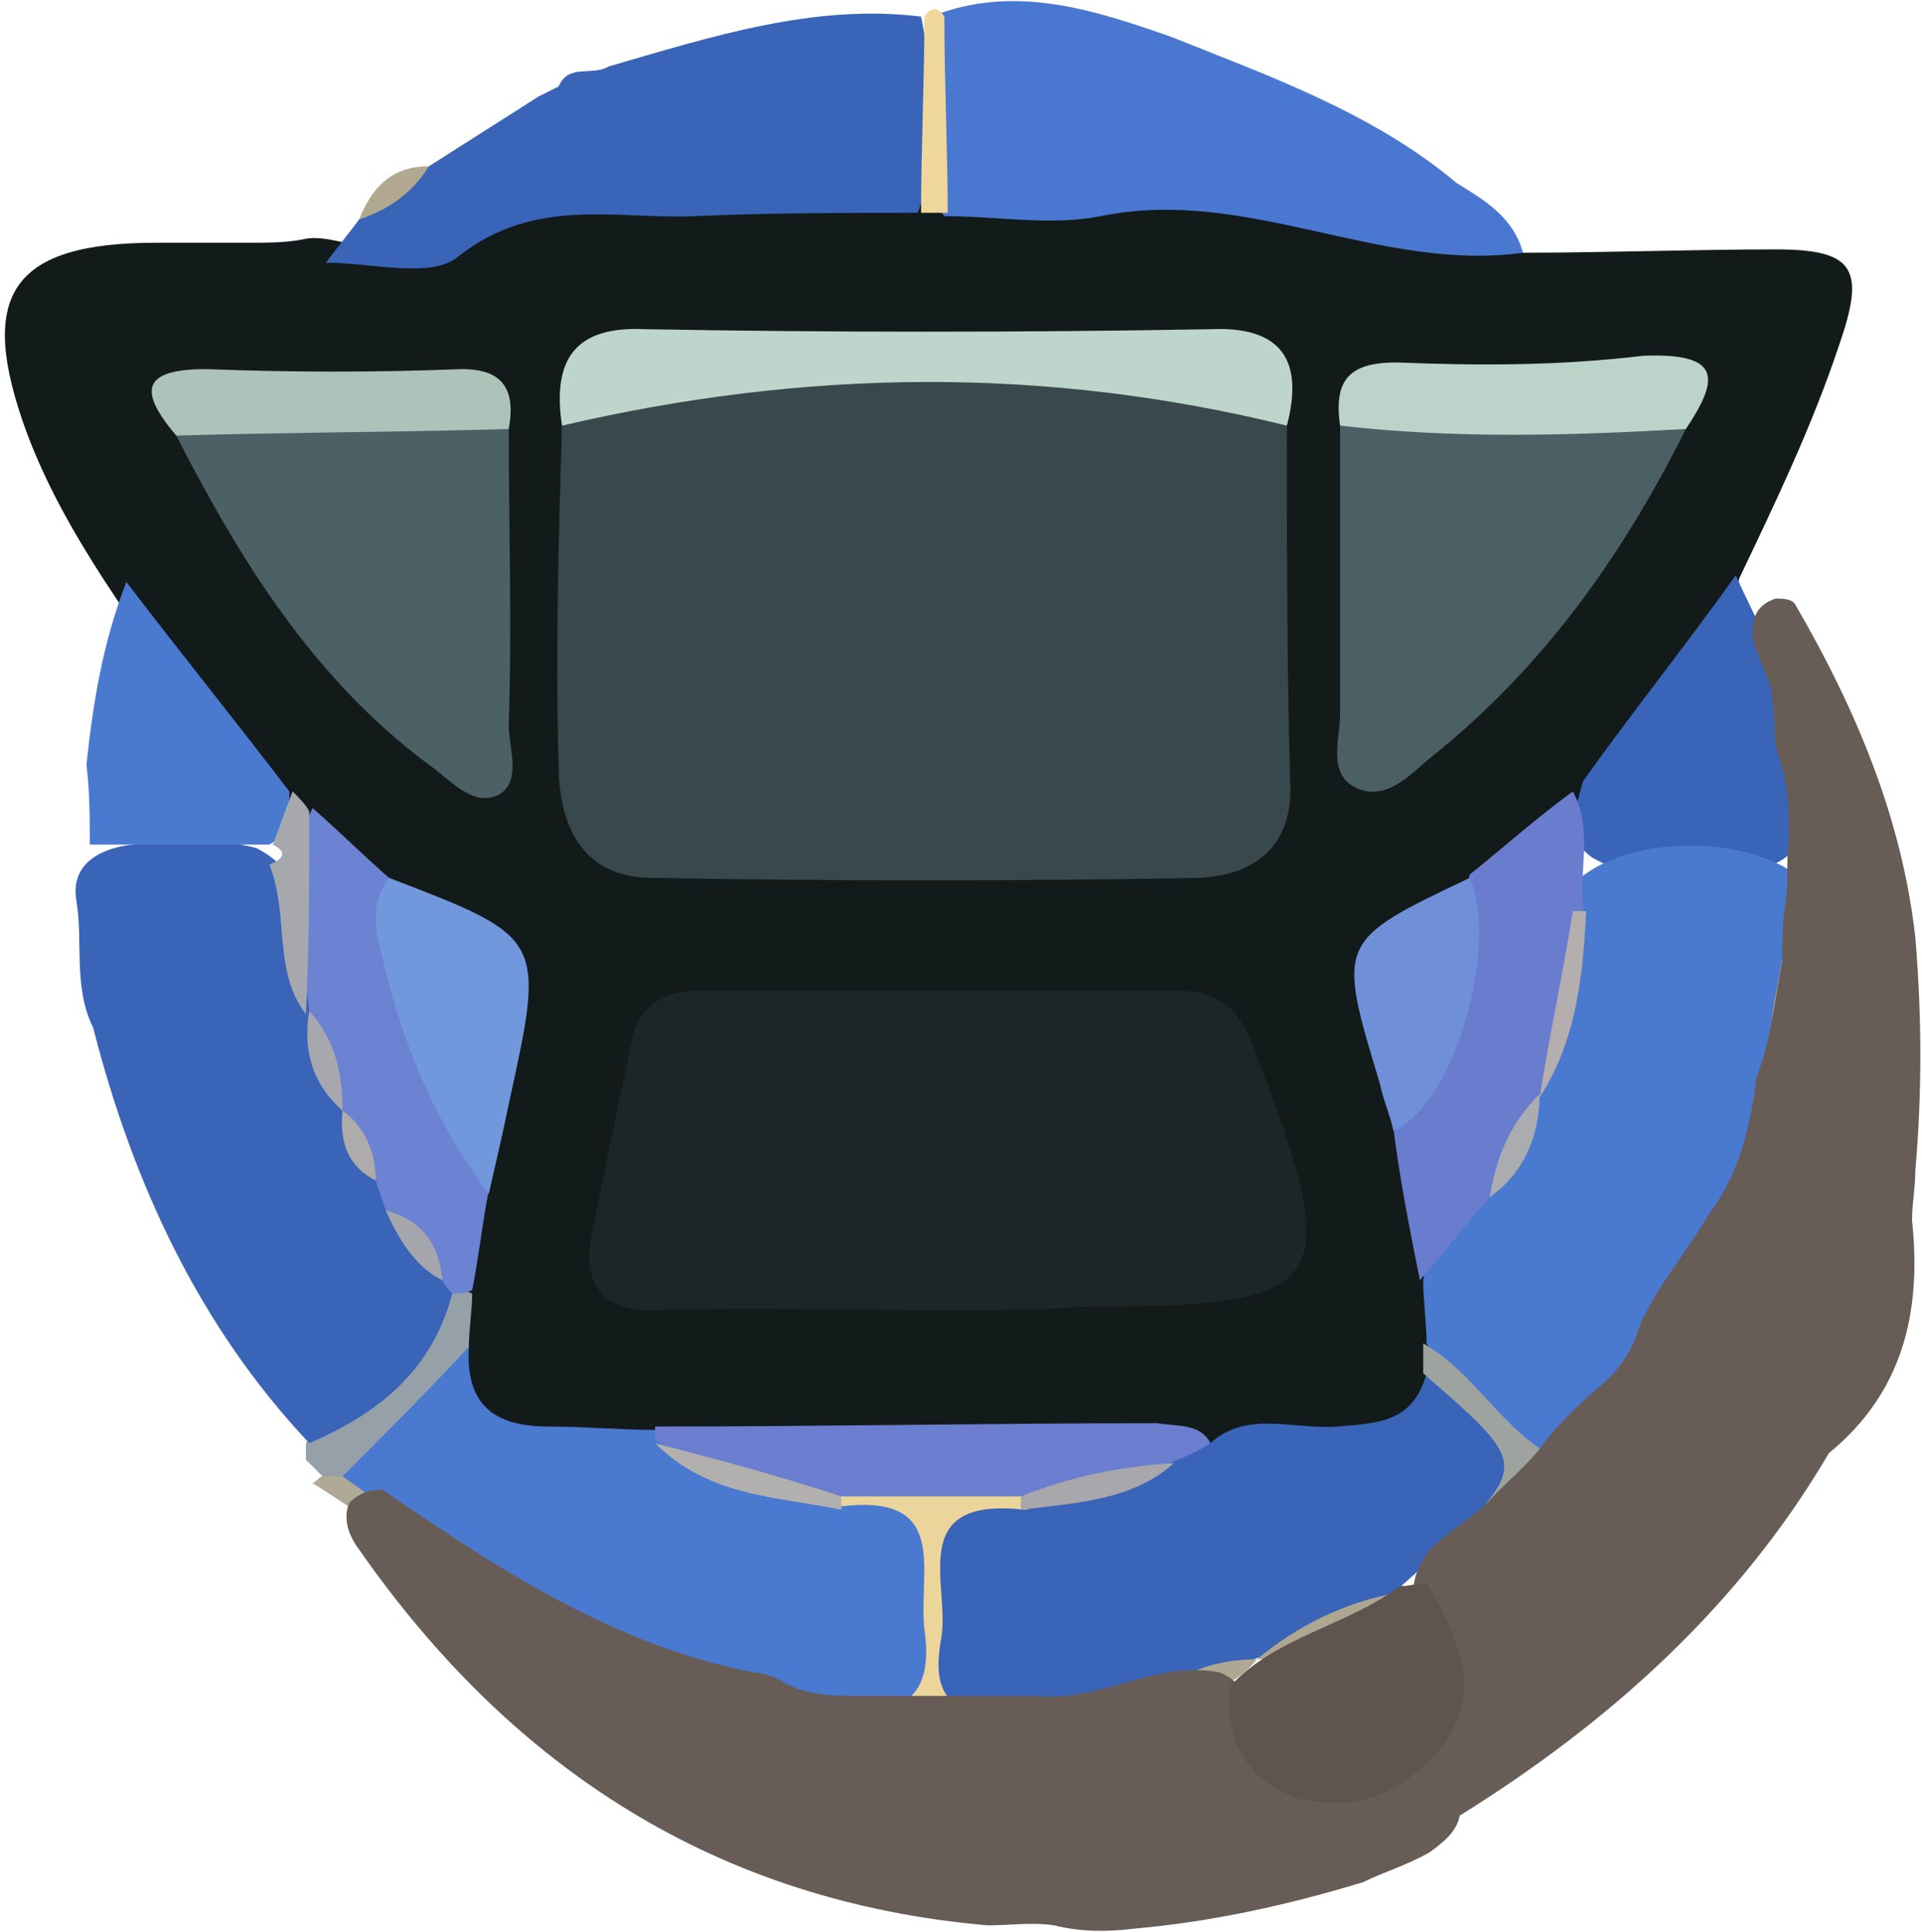 <?xml version="1.0" encoding="utf-8"?>
<!-- Generator: Adobe Illustrator 25.1.0, SVG Export Plug-In . SVG Version: 6.00 Build 0)  -->
<svg version="1.1" id="Calque_1" xmlns="http://www.w3.org/2000/svg" xmlns:xlink="http://www.w3.org/1999/xlink" x="0px" y="0px"
	 viewBox="0 0 57.8 58.1" style="enable-background:new 0 0 57.8 58.1;" xml:space="preserve">
<style type="text/css">
	.st0{fill:#4E3E2A;}
	.st1{fill:#695D56;}
	.st2{fill:#3964B8;}
	.st3{fill:#9D7E4B;}
	.st4{fill:#9D7F4B;}
	.st5{fill:#4A79D0;}
	.st6{fill:#82C9F9;}
	.st7{fill:#6C7FD0;}
	.st8{fill:#6E8BD8;}
	.st9{fill:#739DE1;}
	.st10{fill:#78ABE8;}
	.st11{fill:#614B2E;}
	.st12{fill:#7DBAF1;}
	.st13{fill:#3A64B8;}
	.st14{fill:#4B79CF;}
	.st15{fill:#6A76C0;}
	.st16{fill:#604B2E;}
	.st17{fill:#624C2E;}
	.st18{fill:#4C7ACF;}
	.st19{fill:#C9BC9A;}
	.st20{fill:#AFADAF;}
	.st21{fill:#ACA696;}
	.st22{fill:#EFD79C;}
	.st23{fill:#A6A5A7;}
	.st24{fill:#B1A893;}
	.st25{fill:#B1A790;}
	.st26{fill:#CEB889;}
	.st27{fill:#AFA692;}
	.st28{fill:#BCAE8D;}
	.st29{fill:#C6B185;}
	.st30{fill:#E4CE9B;}
	.st31{fill:#C4AA86;}
	.st32{fill:#AAA7AB;}
	.st33{fill:#E4D09E;}
	.st34{fill:#B5B0AA;}
	.st35{fill:#A0A7AD;}
	.st36{fill:#A9A8AB;}
	.st37{fill:#ADADB0;}
	.st38{fill:#B49B87;}
	.st39{fill:#C5AB87;}
	.st40{fill:#DBC99F;}
	.st41{fill:#98552F;}
	.st42{fill:#A16C49;}
	.st43{fill:#E6CF9A;}
	.st44{fill:#6B7CCF;}
	.st45{fill:#7092DB;}
	.st46{fill:#6D86D5;}
	.st47{fill:#749EE1;}
	.st48{fill:#8F5337;}
	.st49{fill:#7DBBF1;}
	.st50{fill:#7BB2E9;}
	.st51{fill:#8F7261;}
	.st52{fill:#3B63B3;}
	.st53{fill:#8C4626;}
	.st54{fill:#779BD0;}
	.st55{fill:#8F705F;}
	.st56{fill:#A16C47;}
	.st57{fill:#7E5C55;}
	.st58{fill:#A4A3AC;}
	.st59{fill:#795C5E;}
	.st60{fill:#ACABB0;}
	.st61{fill:#B5B0A8;}
	.st62{fill:#9C5D35;}
	.st63{fill:#685C53;}
	.st64{fill:#B49B88;}
	.st65{fill:#9F6541;}
	.st66{fill:#A26C48;}
	.st67{fill:#90634D;}
	.st68{fill:#A89A87;}
	.st69{fill:#9A5932;}
	.st70{fill:#9A5A33;}
	.st71{fill:#9A5831;}
	.st72{fill:#A3A4AF;}
	.st73{fill:#7DBAEF;}
	.st74{fill:#816256;}
	.st75{fill:#806E67;}
	.st76{fill:#80736F;}
	.st77{fill:#9DA4AB;}
	.st78{fill:#AAABB1;}
	.st79{fill:#B3AEA9;}
	.st80{fill:#724237;}
	.st81{fill:#6C83D4;}
	.st82{fill:#6B7ACE;}
	.st83{fill:#7091DA;}
	.st84{fill:#749DE1;}
	.st85{fill:#B39985;}
	.st86{fill:#835746;}
	.st87{fill:#85482E;}
	.st88{fill:#B6AD91;}
	.st89{fill:#605550;}
	.st90{fill:#ECD49B;}
	.st91{fill:#ABA38E;}
	.st92{fill:#A7A290;}
	.st93{fill:#B1A489;}
	.st94{fill:#B2AA95;}
	.st95{fill:#ADA592;}
	.st96{fill:#AFAA99;}
	.st97{fill:#78ACE9;}
	.st98{fill:#ABABB1;}
	.st99{fill:#9CA6AF;}
	.st100{fill:#A9A6AC;}
	.st101{fill:#EAD49E;}
	.st102{fill:#C8BBA6;}
	.st103{fill:#B0ACAA;}
	.st104{fill:#BAB2A8;}
	.st105{fill:#A9A28F;}
	.st106{fill:#BEA97F;}
	.st107{fill:#574C47;}
	.st108{fill:#B4AB94;}
	.st109{fill:#C6B58E;}
	.st110{fill:#C3AB86;}
	.st111{fill:#775429;}
	.st112{fill:#93A0AB;}
	.st113{fill:#EDD59A;}
	.st114{fill:#9CA5AF;}
	.st115{fill:#685D55;}
	.st116{fill:#C79F4F;}
	.st117{fill:#77552B;}
	.st118{fill:#6B7CC9;}
	.st119{fill:#5D514C;}
	.st120{fill:#BEAF8C;}
	.st121{fill:#6A78CD;}
	.st122{fill:#B0ABAB;}
	.st123{fill:#C69B50;}
	.st124{fill:#A9783C;}
	.st125{fill:#A8783C;}
	.st126{fill:#7195DA;}
	.st127{fill:#B3B1AE;}
	.st128{fill:#4B78CD;}
	.st129{fill:#3A64B7;}
	.st130{fill:#B3AD9A;}
	.st131{fill:#C6B38A;}
	.st132{fill:#B9B39E;}
	.st133{fill:#AEA690;}
	.st134{fill:#BDB297;}
	.st135{fill:#B7AF98;}
	.st136{fill:#E7D884;}
	.st137{fill:#C7A34D;}
	.st138{fill:#E8D985;}
	.st139{fill:#B4B09E;}
	.st140{fill:#E8D885;}
	.st141{fill:#C69D4F;}
	.st142{fill:#E6D784;}
	.st143{fill:#ECD49A;}
	.st144{fill:#2D2922;}
	.st145{fill:#C5B798;}
	.st146{fill:#7EBEF3;}
	.st147{fill:#6E83D2;}
	.st148{fill:#78ACE8;}
	.st149{fill:#7197DD;}
	.st150{fill:#D2BA6C;}
	.st151{fill:#A9793D;}
	.st152{fill:#6C83D2;}
	.st153{fill:#D2BB6D;}
	.st154{fill:#D1BA6C;}
	.st155{fill:#4264A7;}
	.st156{fill:#C2B18C;}
	.st157{fill:#C59B4F;}
	.st158{fill:#BBA15C;}
	.st159{fill:#7195DC;}
	.st160{fill:#7592B4;}
	.st161{fill:#C6AD64;}
	.st162{fill:#AAA18B;}
	.st163{fill:#A9A28D;}
	.st164{fill:#9FA2AC;}
	.st165{fill:#757575;}
	.st166{fill:#6B80D1;}
	.st167{fill:#4A78CF;}
	.st168{fill:#78ADE9;}
	.st169{fill:#504C4B;}
	.st170{fill:#EED69C;}
	.st171{fill:#6F645D;}
	.st172{fill:#B5AF9C;}
	.st173{fill:#B3AB95;}
	.st174{fill:#60554E;}
	.st175{fill:#A6A69B;}
	.st176{fill:#BDB398;}
	.st177{fill:#BAB49F;}
	.st178{fill:#B6B2AE;}
	.st179{fill:#DFCD9F;}
	.st180{fill:#D5C5A2;}
	.st181{fill:#A9A9AC;}
	.st182{fill:#B4B0AA;}
	.st183{fill:#C2AF85;}
	.st184{fill:#3F66B3;}
	.st185{fill:#6F6762;}
	.st186{fill:#808B83;}
	.st187{fill:#625954;}
	.st188{fill:#574C43;}
	.st189{fill:#685A49;}
	.st190{fill:#C29933;}
	.st191{fill:#574937;}
	.st192{fill:#645339;}
	.st193{fill:#E9D198;}
	.st194{fill:#B4A990;}
	.st195{fill:#3B65B7;}
	.st196{fill:#57514B;}
	.st197{fill:#B4BCB6;}
	.st198{fill:#DFE3DF;}
	.st199{fill:#BBB091;}
	.st200{fill:#897A68;}
	.st201{fill:#B0A996;}
	.st202{fill:#ABA491;}
	.st203{fill:#A7A59B;}
	.st204{fill:#B7B09A;}
	.st205{fill:#AFA893;}
	.st206{fill:#B9B096;}
	.st207{fill:#B5BDB7;}
	.st208{fill:#B6BEB8;}
	.st209{fill:#6F5420;}
	.st210{fill:#F8F8F7;}
	.st211{fill:#FBFBFB;}
	.st212{fill:#F4F6F4;}
	.st213{fill:#E0E4E0;}
	.st214{fill:#605E58;}
	.st215{fill:#5D5A51;}
	.st216{fill:#64615A;}
	.st217{fill:#5A4F43;}
	.st218{fill:#E9E9E7;}
	.st219{fill:#584B47;}
	.st220{fill:#645546;}
	.st221{fill:#A69A83;}
	.st222{fill:#A3A4AB;}
	.st223{fill:#9DA4A7;}
	.st224{fill:#6B7FD1;}
	.st225{fill:#81C5F5;}
	.st226{fill:#6D84D2;}
	.st227{fill:#73581D;}
	.st228{fill:#73571D;}
	.st229{fill:#6F5523;}
	.st230{fill:#3C65B5;}
	.st231{fill:#7E8BC2;}
	.st232{fill:#72561A;}
	.st233{fill:#543F28;}
	.st234{fill:#5F513D;}
	.st235{fill:#6A4118;}
	.st236{fill:#664F2B;}
	.st237{fill:#795B1C;}
	.st238{fill:#6D7369;}
	.st239{fill:#645141;}
	.st240{fill:#F6E3B0;}
	.st241{fill:#606174;}
	.st242{fill:#F1DCA6;}
	.st243{fill:#554A43;}
	.st244{fill:#584E3F;}
	.st245{fill:#B3AE9E;}
	.st246{fill:#A18434;}
	.st247{fill:#584C42;}
	.st248{fill:#A29883;}
	.st249{fill:#3D5FA2;}
	.st250{fill:#ABABB0;}
	.st251{fill:#A8A9AE;}
	.st252{fill:#D6C8A2;}
	.st253{fill:#B0AFAE;}
	.st254{fill:#B4B2AE;}
	.st255{fill:#A9A9AA;}
	.st256{fill:#615651;}
	.st257{fill:#77AAE7;}
	.st258{fill:#7CB7EF;}
	.st259{fill:#AEABAC;}
	.st260{fill:#F6F6F5;}
	.st261{fill:#AEA590;}
	.st262{fill:#A8A8B1;}
	.st263{fill:#6E6D6E;}
	.st264{fill:#63615D;}
	.st265{fill:#6C84D4;}
	.st266{fill:#A5A5AA;}
	.st267{fill:#615C5E;}
	.st268{fill:#80C4F5;}
	.st269{fill:#62574D;}
	.st270{fill:#64625C;}
	.st271{fill:#E4EEF8;}
	.st272{fill:#887C73;}
	.st273{fill:#82C8F8;}
	.st274{fill:#7299DE;}
	.st275{fill:#79B0EA;}
	.st276{fill:#4A77CC;}
	.st277{fill:#AEACAA;}
	.st278{fill:#A5A6AD;}
	.st279{fill:#ABAAAA;}
	.st280{fill:#B5AFA8;}
	.st281{fill:#D3E9F6;}
	.st282{fill:#685D56;}
	.st283{fill:#E53323;}
	.st284{fill:#455561;}
	.st285{fill:#DF3427;}
	.st286{fill:#E5CF9A;}
	.st287{fill:#847563;}
	.st288{fill:#E63323;}
	.st289{fill:#455460;}
	.st290{fill:#4D77CD;}
	.st291{fill:#70655E;}
	.st292{fill:#BBAF91;}
	.st293{fill:#B7AD93;}
	.st294{fill:#A8A59B;}
	.st295{fill:#6C80D1;}
	.st296{fill:#4B78CF;}
	.st297{fill:#6E82D0;}
	.st298{fill:#E03529;}
	.st299{fill:#B59A69;}
	.st300{fill:#D7342B;}
	.st301{fill:#A8A9AA;}
	.st302{fill:#678097;}
	.st303{fill:#B4B0AD;}
	.st304{fill:#6F7EC9;}
	.st305{fill:#A3A5B0;}
	.st306{fill:#A8A2AA;}
	.st307{fill:#D2332D;}
	.st308{fill:#E53324;}
	.st309{fill:#7295DB;}
	.st310{fill:#D8362E;}
	.st311{fill:#A9A9B2;}
	.st312{fill:#AAACB1;}
	.st313{fill:#F3EDD5;}
	.st314{fill:#E2DABC;}
	.st315{fill:#4F3E21;}
	.st316{fill:#A3A59F;}
	.st317{fill:#737AC3;}
	.st318{fill:#503F21;}
	.st319{fill:#C1782B;}
	.st320{fill:#CD9934;}
	.st321{fill:#7090DA;}
	.st322{fill:#F3D952;}
	.st323{fill:#6E88D6;}
	.st324{fill:#F3D852;}
	.st325{fill:#7296DC;}
	.st326{fill:#F2D852;}
	.st327{fill:#CD9834;}
	.st328{fill:#F3D953;}
	.st329{fill:#78A9E6;}
	.st330{fill:#A6A7AE;}
	.st331{fill:#685C56;}
	.st332{fill:#887969;}
	.st333{fill:#A7A6AC;}
	.st334{fill:#A9A9B1;}
	.st335{fill:#B9B2A7;}
	.st336{fill:#9FA7AF;}
	.st337{fill:#A3A7B4;}
	.st338{fill:#A9A9AD;}
	.st339{fill:#ABA9AC;}
	.st340{fill:#B6AB8E;}
	.st341{fill:#D5C496;}
	.st342{fill:#AFA58E;}
	.st343{fill:#CABA93;}
	.st344{fill:#ABA696;}
	.st345{fill:#B0A48A;}
	.st346{fill:#A8A497;}
	.st347{fill:#B6AE98;}
	.st348{fill:#AFA996;}
	.st349{fill:#A8A598;}
	.st350{fill:#DDCC9F;}
	.st351{fill:#6D625C;}
	.st352{fill:#9BA1AE;}
	.st353{fill:#EBD49B;}
	.st354{fill:#5F544F;}
	.st355{fill:#B9AF96;}
	.st356{fill:#AEA692;}
	.st357{fill:#AAA18C;}
	.st358{fill:#CBC09F;}
	.st359{fill:#C8BC9B;}
	.st360{fill:#A6A296;}
	.st361{fill:#ADA999;}
	.st362{fill:#B7AC90;}
	.st363{fill:#B3AC98;}
	.st364{fill:#B6AE97;}
	.st365{fill:#6B7BCD;}
	.st366{fill:#ADABA9;}
	.st367{fill:#4F5553;}
	.st368{fill:#656655;}
	.st369{fill:#ABA79A;}
	.st370{fill:#4D7777;}
	.st371{fill:#505356;}
	.st372{fill:#514D4B;}
	.st373{fill:#AFADB0;}
	.st374{fill:#4E4A3F;}
	.st375{fill:#CEBD96;}
	.st376{fill:#4C4B3D;}
	.st377{fill:#AFAEAF;}
	.st378{fill:#BDB59D;}
	.st379{fill:#BBB2AA;}
	.st380{fill:#BAB2A1;}
	.st381{fill:#5B574D;}
	.st382{fill:#4B4E4C;}
	.st383{fill:#D9C28F;}
	.st384{fill:#B0A58D;}
	.st385{fill:#525C5B;}
	.st386{fill:#A6A4A6;}
	.st387{fill:#BBB39B;}
	.st388{fill:#87AAAA;}
	.st389{fill:#555857;}
	.st390{fill:#4F4E48;}
	.st391{fill:#4F4D47;}
	.st392{fill:#A4A2AF;}
	.st393{fill:#50534D;}
	.st394{fill:#BDD8D8;}
	.st395{fill:#53564A;}
	.st396{fill:#4E7777;}
	.st397{fill:#9DA3A4;}
	.st398{fill:#686965;}
	.st399{fill:#B6B19C;}
	.st400{fill:#A19C8D;}
	.st401{fill:#57595C;}
	.st402{fill:#666764;}
	.st403{fill:#5B5C5B;}
	.st404{fill:#FBFAFA;}
	.st405{fill:#73962C;}
	.st406{fill:#E6CF94;}
	.st407{fill:#E2CA93;}
	.st408{fill:#F7FCE2;}
	.st409{fill:#CBEEA2;}
	.st410{fill:#64B65E;}
	.st411{fill:#85CA76;}
	.st412{fill:#584C48;}
	.st413{fill:#6D625D;}
	.st414{fill:#A6DC8C;}
	.st415{fill:#E5FAB3;}
	.st416{fill:#6A7BCE;}
	.st417{fill:#6DC15E;}
	.st418{fill:#95D381;}
	.st419{fill:#6B7ED0;}
	.st420{fill:#6E8BD5;}
	.st421{fill:#3A65B7;}
	.st422{fill:#4B7ACE;}
	.st423{fill:#A9ABB1;}
	.st424{fill:#A6A791;}
	.st425{fill:#466DB2;}
	.st426{fill:#537EB1;}
	.st427{fill:#AFAEA9;}
	.st428{fill:#AFACA7;}
	.st429{fill:#DECD9C;}
	.st430{fill:#A3A3AC;}
	.st431{fill:#D0BA9B;}
	.st432{fill:#A7A69C;}
	.st433{fill:#F0FCC7;}
	.st434{fill:#94D381;}
	.st435{fill:#99A4AB;}
	.st436{fill:#B1ADAA;}
	.st437{fill:#AB9573;}
	.st438{fill:#BCB499;}
	.st439{fill:#695D57;}
	.st440{fill:#E7D098;}
	.st441{fill:#867663;}
	.st442{fill:#5B4F49;}
	.st443{fill:#C4B795;}
	.st444{fill:#B0A68F;}
	.st445{fill:#D2C39A;}
	.st446{fill:#B0A58B;}
	.st447{fill:#ABA596;}
	.st448{fill:#9D9788;}
	.st449{fill:#63532A;}
	.st450{fill:#C5B590;}
	.st451{fill:#9CA6AD;}
	.st452{fill:#B1A890;}
	.st453{fill:#AEA68E;}
	.st454{fill:#B4AA90;}
	.st455{fill:#764233;}
	.st456{fill:#DEB454;}
	.st457{fill:#F5E7B5;}
	.st458{fill:#766536;}
	.st459{fill:#BDB193;}
	.st460{fill:#706764;}
	.st461{fill:#CFB79E;}
	.st462{fill:#675B57;}
	.st463{fill:#BFB190;}
	.st464{fill:#B3AB93;}
	.st465{fill:#ACA797;}
	.st466{fill:#B1AA96;}
	.st467{fill:#94A1AB;}
	.st468{fill:#7081CC;}
	.st469{fill:#B6B3AD;}
	.st470{fill:#DFCE9F;}
	.st471{fill:#646674;}
	.st472{fill:#B1AEAE;}
	.st473{fill:#B0ADAA;}
	.st474{fill:#65636C;}
	.st475{fill:#6A7290;}
	.st476{fill:#AEACAF;}
	.st477{fill:#704D18;}
	.st478{fill:#493B31;}
	.st479{fill:#AAABB0;}
	.st480{fill:#ADA692;}
	.st481{fill:#FEFEFE;}
	.st482{fill:#767572;}
	.st483{fill:#4C5B75;}
	.st484{fill:#707384;}
	.st485{fill:#7298DC;}
	.st486{fill:#616068;}
	.st487{fill:#C9CBCE;}
	.st488{fill:#BE281C;}
	.st489{fill:#8F6621;}
	.st490{fill:#6A79CE;}
	.st491{fill:#E53425;}
	.st492{fill:#656D79;}
	.st493{fill:#A9A7A8;}
	.st494{fill:#BF291D;}
	.st495{fill:#CA3428;}
	.st496{fill:#E4382A;}
	.st497{fill:#58616F;}
	.st498{fill:#3A62B1;}
	.st499{fill:#59616F;}
	.st500{fill:#63666D;}
	.st501{fill:#4E3C2F;}
	.st502{fill:#9BA5AB;}
	.st503{fill:#A29C8B;}
	.st504{fill:#C8B993;}
	.st505{fill:#A29984;}
	.st506{fill:#ADABAE;}
	.st507{fill:#ADA9A4;}
	.st508{fill:#75A2E3;}
	.st509{fill:#D9D9D9;}
	.st510{fill:#CDBF9E;}
	.st511{fill:#383025;}
	.st512{fill:#1B160E;}
	.st513{fill:#8493A7;}
	.st514{fill:#2E2215;}
	.st515{fill:#2F2316;}
	.st516{fill:#9AA5AF;}
	.st517{fill:#333842;}
	.st518{fill:#3B3732;}
	.st519{fill:#D6D6D6;}
	.st520{fill:#26221D;}
	.st521{fill:#AEAEAE;}
	.st522{fill:#3B3630;}
	.st523{fill:#373532;}
	.st524{fill:#0D0C0B;}
	.st525{fill:#B8B8B8;}
	.st526{fill:#271D11;}
	.st527{fill:#12110F;}
	.st528{fill:#D9D9D8;}
	.st529{fill:#57320F;}
	.st530{fill:#969696;}
	.st531{fill:#202734;}
	.st532{fill:#EDD59B;}
	.st533{fill:#514C45;}
	.st534{fill:#9CA4AD;}
	.st535{fill:#1B1309;}
	.st536{fill:#1E1C1B;}
	.st537{fill:#B2AC99;}
	.st538{fill:#ADA591;}
	.st539{fill:#1C1A18;}
	.st540{fill:#ACA692;}
	.st541{fill:#B7AF99;}
	.st542{fill:#AFA791;}
	.st543{fill:#BFB9A2;}
	.st544{fill:#B2AD9B;}
	.st545{fill:#B1AFA1;}
	.st546{fill:#53300F;}
	.st547{fill:#98561E;}
	.st548{fill:#2F2C26;}
	.st549{fill:#1D1B18;}
	.st550{fill:#6B7ED1;}
	.st551{fill:#AAAAAF;}
	.st552{fill:#1F1B1A;}
	.st553{fill:#A5A6AC;}
	.st554{fill:#9A571F;}
	.st555{fill:#1D1E25;}
	.st556{fill:#DCC9A2;}
	.st557{fill:#B4AEA9;}
	.st558{fill:#1B1F24;}
	.st559{fill:#343F53;}
	.st560{fill:#24211D;}
	.st561{fill:#C6C6C6;}
	.st562{fill:#2C231A;}
	.st563{fill:#6D85D4;}
	.st564{fill:#211C1A;}
	.st565{fill:#221E18;}
	.st566{fill:#15120D;}
	.st567{fill:#1C2021;}
	.st568{fill:#222B2E;}
	.st569{fill:#1F2326;}
	.st570{fill:#1E2029;}
	.st571{fill:#1E202B;}
	.st572{fill:#22252F;}
	.st573{fill:#101012;}
	.st574{fill:#1B181D;}
	.st575{fill:#161A24;}
	.st576{fill:#1F282B;}
	.st577{fill:#3963B8;}
	.st578{fill:#344058;}
	.st579{fill:#191F29;}
	.st580{fill:#2F394B;}
	.st581{fill:#19120A;}
	.st582{fill:#201A13;}
	.st583{fill:#6A7ACE;}
	.st584{fill:#A8A7AC;}
	.st585{fill:#E6D29D;}
	.st586{fill:#B4AEAE;}
	.st587{fill:#ABACB0;}
	.st588{fill:#B3B0AC;}
	.st589{fill:#6D87D5;}
	.st590{fill:#4B78CB;}
	.st591{fill:#B0ADAF;}
	.st592{fill:#7EBCF2;}
	.st593{fill:#77A9E7;}
	.st594{fill:#2C2F2D;}
	.st595{fill:#2A2A29;}
	.st596{fill:#2B3436;}
	.st597{fill:#272C2C;}
	.st598{fill:#262724;}
	.st599{fill:#7193DC;}
	.st600{fill:#A3A5AB;}
	.st601{fill:#A4A4AB;}
	.st602{fill:#65492D;}
	.st603{fill:#BBA27E;}
	.st604{fill:#6D461E;}
	.st605{fill:#6A4520;}
	.st606{fill:#CFBE9A;}
	.st607{fill:#775530;}
	.st608{fill:#96A3B0;}
	.st609{fill:#D4C196;}
	.st610{fill:#DDC998;}
	.st611{fill:#6A4824;}
	.st612{fill:#74522F;}
	.st613{fill:#989898;}
	.st614{fill:#4B78CC;}
	.st615{fill:#64472A;}
	.st616{fill:#C4B899;}
	.st617{fill:#ACA490;}
	.st618{fill:#ADA795;}
	.st619{fill:#AF9D79;}
	.st620{fill:#BDA880;}
	.st621{fill:#654321;}
	.st622{fill:#A9A393;}
	.st623{fill:#A8A290;}
	.st624{fill:#D8C697;}
	.st625{fill:#6D7DCD;}
	.st626{fill:#EAD39B;}
	.st627{fill:#DAC799;}
	.st628{fill:#C6AB87;}
	.st629{fill:#705439;}
	.st630{fill:#6C81D2;}
	.st631{fill:#C0B9AA;}
	.st632{fill:#D4C39E;}
	.st633{fill:#ACA9AB;}
	.st634{fill:#AEABAB;}
	.st635{fill:#4F7BCD;}
	.st636{fill:#939FAB;}
	.st637{fill:#CCBFA3;}
	.st638{fill:#BBB9B6;}
	.st639{fill:#644C35;}
	.st640{fill:#C7C6C5;}
	.st641{fill:#654D36;}
	.st642{fill:#655F59;}
	.st643{fill:#634A2F;}
	.st644{fill:#654829;}
	.st645{fill:#65605A;}
	.st646{fill:#664829;}
	.st647{fill:#634627;}
	.st648{fill:#706057;}
	.st649{fill:#664828;}
	.st650{fill:#644627;}
	.st651{fill:#A8A9B1;}
	.st652{fill:#9AA3AC;}
	.st653{fill:#D3C3A4;}
	.st654{fill:#C8BCA3;}
	.st655{fill:#C5BCA8;}
	.st656{fill:#C0BAA1;}
	.st657{fill:#BBB4A8;}
	.st658{fill:#7091DB;}
	.st659{fill:#654B36;}
	.st660{fill:#6E533A;}
	.st661{fill:#6E5135;}
	.st662{fill:#5A4027;}
	.st663{fill:#66625D;}
	.st664{fill:#73644F;}
	.st665{fill:#6E5E47;}
	.st666{fill:#74644D;}
	.st667{fill:#73614C;}
	.st668{fill:#705E45;}
	.st669{fill:#72624A;}
	.st670{fill:#6C5640;}
	.st671{fill:#5E4835;}
	.st672{fill:#836A4E;}
	.st673{fill:#60462B;}
	.st674{fill:#61492D;}
	.st675{fill:#614A2F;}
	.st676{fill:#82C9F8;}
	.st677{fill:#7DB9F0;}
	.st678{fill:#624F36;}
	.st679{fill:#64605B;}
	.st680{fill:#645E58;}
	.st681{fill:#65625D;}
	.st682{fill:#65625F;}
	.st683{fill:#60482C;}
	.st684{fill:#7A5B2D;}
	.st685{fill:#605743;}
	.st686{fill:#3D66B6;}
	.st687{fill:#3D66B8;}
	.st688{fill:#796E68;}
	.st689{fill:#B3AC99;}
	.st690{fill:#EAD298;}
	.st691{fill:#B3A88D;}
	.st692{fill:#ADA99A;}
	.st693{fill:#B4AC96;}
	.st694{fill:#B1AC9B;}
	.st695{fill:#7DC9C7;}
	.st696{fill:#A6A9B2;}
	.st697{fill:#60777C;}
	.st698{fill:#586A7C;}
	.st699{fill:#B7AE95;}
	.st700{fill:#5C727A;}
	.st701{fill:#CFBC91;}
	.st702{fill:#9C7436;}
	.st703{fill:#4D7ACC;}
	.st704{fill:#5F5744;}
	.st705{fill:#67AD86;}
	.st706{fill:#5D6C6A;}
	.st707{fill:#647981;}
	.st708{fill:#647268;}
	.st709{fill:#74C3C5;}
	.st710{fill:#54686C;}
	.st711{fill:#576E76;}
	.st712{fill:#58686A;}
	.st713{fill:#66AC86;}
	.st714{fill:#76C4C4;}
	.st715{fill:#5F6C67;}
	.st716{fill:#697F80;}
	.st717{fill:#5A6971;}
	.st718{fill:#55585B;}
	.st719{fill:#6E7B7C;}
	.st720{fill:#5D7C7E;}
	.st721{fill:#6C81D1;}
	.st722{fill:#576F4A;}
	.st723{fill:#667478;}
	.st724{fill:#CBB592;}
	.st725{fill:#85CFCD;}
	.st726{fill:#B0A993;}
	.st727{fill:#90C895;}
	.st728{fill:#67A66F;}
	.st729{fill:#85C091;}
	.st730{fill:#83CECE;}
	.st731{fill:#9CE0BF;}
	.st732{fill:#98DDC1;}
	.st733{fill:#69B389;}
	.st734{fill:#86D5D2;}
	.st735{fill:#85D0CB;}
	.st736{fill:#77C5C5;}
	.st737{fill:#4E5A6D;}
	.st738{fill:#8DC696;}
	.st739{fill:#66A66F;}
	.st740{fill:#5F5643;}
	.st741{fill:#BFF3DF;}
	.st742{fill:#677980;}
	.st743{fill:#87D7D3;}
	.st744{fill:#C9F2EF;}
	.st745{fill:#8EE9DD;}
	.st746{fill:#8ADFD7;}
	.st747{fill:#CEBC9B;}
	.st748{fill:#E0CA99;}
	.st749{fill:#483A30;}
	.st750{fill:#5D514B;}
	.st751{fill:#55483F;}
	.st752{fill:#6F6562;}
	.st753{fill:#62554F;}
	.st754{fill:#69583B;}
	.st755{fill:#9CA19F;}
	.st756{fill:#929FA9;}
	.st757{fill:#50423A;}
	.st758{fill:#52443B;}
	.st759{fill:#9AA09F;}
	.st760{fill:#958263;}
	.st761{fill:#4B79CE;}
	.st762{fill:#665950;}
	.st763{fill:#99907F;}
	.st764{fill:#AAA79B;}
	.st765{fill:#DDCCA0;}
	.st766{fill:#B1AB99;}
	.st767{fill:#4D4139;}
	.st768{fill:#A4A7A3;}
	.st769{fill:#E7DD9F;}
	.st770{fill:#6A77C8;}
	.st771{fill:#ABA591;}
	.st772{fill:#9899A6;}
	.st773{fill:#ADAAAB;}
	.st774{fill:#A8A391;}
	.st775{fill:#B1ADAF;}
	.st776{fill:#5B4D45;}
	.st777{fill:#B9AD90;}
	.st778{fill:#B3AA93;}
	.st779{fill:#B5AE98;}
	.st780{fill:#8E7A4C;}
	.st781{fill:#907C4E;}
	.st782{fill:#685B53;}
	.st783{fill:#A9A391;}
	.st784{fill:#B2AC96;}
	.st785{fill:#131A1A;}
	.st786{fill:#4A78D0;}
	.st787{fill:#3964B7;}
	.st788{fill:#95A0A9;}
	.st789{fill:#38484C;}
	.st790{fill:#1D2627;}
	.st791{fill:#4B6064;}
	.st792{fill:#4B6165;}
	.st793{fill:#BDD5CB;}
	.st794{fill:#6A7CCE;}
	.st795{fill:#6C82D2;}
	.st796{fill:#7197DC;}
	.st797{fill:#BCD3C9;}
	.st798{fill:#6F90D8;}
	.st799{fill:#ADC3BA;}
	.st800{fill:#9EA3A0;}
	.st801{fill:#A7A8AD;}
	.st802{fill:#ECD59B;}
	.st803{fill:#ADA691;}
	.st804{fill:#BFB9A1;}
	.st805{fill:#B2AD9A;}
	.st806{fill:#B1A88F;}
	.st807{fill:#B3AD9B;}
	.st808{fill:#BEB08F;}
	.st809{fill:#B2B0AE;}
	.st810{fill:#675C55;}
	.st811{fill:#698527;}
	.st812{fill:#83A632;}
	.st813{fill:#D6C684;}
	.st814{fill:#E6D28D;}
	.st815{fill:#60544D;}
	.st816{fill:#E2D08B;}
	.st817{fill:#5E524C;}
	.st818{fill:#C1B774;}
	.st819{fill:#B5AB6E;}
	.st820{fill:#EED697;}
	.st821{fill:#B3A670;}
	.st822{fill:#ADA566;}
	.st823{fill:#84B136;}
	.st824{fill:#B1F74E;}
	.st825{fill:#8EC23B;}
	.st826{fill:#9FDC44;}
	.st827{fill:#98D140;}
	.st828{fill:#644E2F;}
	.st829{fill:#A7E848;}
	.st830{fill:#698427;}
	.st831{fill:#82AA35;}
	.st832{fill:#614C2E;}
	.st833{fill:#BEC164;}
	.st834{fill:#B3B65D;}
	.st835{fill:#C4C16C;}
	.st836{fill:#C2C367;}
	.st837{fill:#D6CD7A;}
	.st838{fill:#BFB170;}
	.st839{fill:#D9CC7F;}
	.st840{fill:#C3C468;}
	.st841{fill:#C0B475;}
	.st842{fill:#C9BA7A;}
	.st843{fill:#DBC886;}
	.st844{fill:#ACA468;}
	.st845{fill:#F1D898;}
	.st846{fill:#B5AA6F;}
	.st847{fill:#C0B277;}
	.st848{fill:#B6A971;}
	.st849{fill:#C4B876;}
	.st850{fill:#B0A76A;}
	.st851{fill:#C0B275;}
	.st852{fill:#B3FA4F;}
	.st853{fill:#ABED4A;}
	.st854{fill:#85B336;}
	.st855{fill:#92C83D;}
	.st856{fill:#D1B86A;}
	.st857{fill:#A0DD44;}
	.st858{fill:#A8793C;}
	.st859{fill:#D3BC6E;}
	.st860{fill:#85B236;}
	.st861{fill:#95CD3F;}
	.st862{fill:#8FC23B;}
	.st863{fill:#BCA25D;}
	.st864{fill:#BCB367;}
	.st865{fill:#C3B971;}
	.st866{fill:#C1C068;}
	.st867{fill:#B99F5A;}
	.st868{fill:#90B238;}
	.st869{fill:#82AE35;}
	.st870{fill:#88B938;}
	.st871{fill:#3B3F1F;}
	.st872{fill:#B5B463;}
	.st873{fill:#BEC165;}
	.st874{fill:#CCB580;}
	.st875{fill:#B2BB58;}
	.st876{fill:#B7BC5E;}
	.st877{fill:#C4C668;}
	.st878{fill:#83A634;}
	.st879{fill:#908880;}
	.st880{fill:#E3D08C;}
	.st881{fill:#B6AD6C;}
	.st882{fill:#698428;}
	.st883{fill:#82AE36;}
	.st884{fill:#BF281C;}
	.st885{fill:#C93023;}
	.st886{fill:#E53729;}
	.st887{fill:#5B6642;}
	.st888{fill:#5C604C;}
	.st889{fill:#7A756F;}
	.st890{fill:#7A924E;}
	.st891{fill:#64695A;}
	.st892{fill:#646E4F;}
	.st893{fill:#C95C57;}
	.st894{fill:#5A6445;}
	.st895{fill:#D8C783;}
	.st896{fill:#B3B85B;}
	.st897{fill:#7FA933;}
	.st898{fill:#BFBE68;}
	.st899{fill:#B2B559;}
	.st900{fill:#BCBB64;}
	.st901{fill:#BDBD65;}
	.st902{fill:#C1C466;}
	.st903{fill:#5E524D;}
	.st904{fill:#BCAF72;}
	.st905{fill:#BCB173;}
	.st906{fill:#51433A;}
	.st907{fill:#B4BC5A;}
	.st908{fill:#BCBE64;}
	.st909{fill:#704C17;}
	.st910{fill:#E43425;}
	.st911{fill:#677254;}
	.st912{fill:#6C735F;}
	.st913{fill:#56594B;}
	.st914{fill:#636A52;}
	.st915{fill:#575D46;}
	.st916{fill:#626952;}
	.st917{fill:#6A7254;}
	.st918{fill:#9DD944;}
	.st919{fill:#C0B171;}
	.st920{fill:#BCAE6D;}
	.st921{fill:#BCC161;}
	.st922{fill:#80AA33;}
	.st923{fill:#8EC13B;}
	.st924{fill:#87B637;}
	.st925{fill:#96CE3F;}
	.st926{fill:#C4BA6F;}
	.st927{fill:#D3C47F;}
	.st928{fill:#CDBE7D;}
	.st929{fill:#BEBE64;}
	.st930{fill:#88B838;}
	.st931{fill:#C0B671;}
	.st932{fill:#BFB472;}
	.st933{fill:#906721;}
	.st934{fill:#B9BA62;}
	.st935{fill:#B5A96F;}
	.st936{fill:#BCB174;}
	.st937{fill:#B5B95E;}
	.st938{fill:#62554E;}
	.st939{fill:#AFA86A;}
	.st940{fill:#A26C49;}
	.st941{fill:#EFD798;}
	.st942{fill:#9D5D35;}
	.st943{fill:#9C5C34;}
	.st944{fill:#954F2B;}
	.st945{fill:#D9C587;}
	.st946{fill:#8D3D19;}
	.st947{fill:#81AD34;}
	.st948{fill:#B9BD60;}
	.st949{fill:#B3F94E;}
	.st950{fill:#96CD3F;}
	.st951{fill:#9EDB44;}
	.st952{fill:#84A332;}
	.st953{fill:#8F5025;}
	.st954{fill:#9B7D3C;}
	.st955{fill:#99D040;}
	.st956{fill:#8C5522;}
	.st957{fill:#A6E146;}
	.st958{fill:#9A7D3B;}
	.st959{fill:#A16B48;}
	.st960{fill:#956B3B;}
	.st961{fill:#8B4D1D;}
	.st962{fill:#80AB33;}
	.st963{fill:#EED795;}
	.st964{fill:#AAA364;}
	.st965{fill:#86541B;}
	.st966{fill:#8A7B6A;}
	.st967{fill:#CAC76F;}
	.st968{fill:#D3C282;}
	.st969{fill:#C8BC7A;}
	.st970{fill:#A5704C;}
	.st971{fill:#C1B683;}
	.st972{fill:#A26D47;}
	.st973{fill:#BFC464;}
	.st974{fill:#BCC160;}
	.st975{fill:#6B605B;}
	.st976{fill:#A16D49;}
	.st977{fill:#A8734F;}
	.st978{fill:#C3C467;}
	.st979{fill:#B3B95B;}
	.st980{fill:#B7BF5C;}
	.st981{fill:#D6CD7C;}
	.st982{fill:#AEF24C;}
	.st983{fill:#A6E647;}
	.st984{fill:#8D7625;}
	.st985{fill:#917224;}
	.st986{fill:#95892B;}
	.st987{fill:#978C2C;}
	.st988{fill:#AF8F79;}
	.st989{fill:#87B737;}
	.st990{fill:#8FC33B;}
	.st991{fill:#97CF40;}
	.st992{fill:#C8C76C;}
	.st993{fill:#C4C26C;}
	.st994{fill:#8D4B22;}
	.st995{fill:#BFBE67;}
	.st996{fill:#BBBC63;}
	.st997{fill:#BEBD66;}
	.st998{fill:#B1B75B;}
	.st999{fill:#C9C072;}
	.st1000{fill:#D2C180;}
	.st1001{fill:#665A51;}
	.st1002{fill:#B9B574;}
	.st1003{fill:#C6BA7C;}
	.st1004{fill:#BEB47A;}
	.st1005{fill:#8C5027;}
	.st1006{fill:#CABA7C;}
	.st1007{fill:#C2B675;}
	.st1008{fill:#C1B279;}
	.st1009{fill:#DACC81;}
	.st1010{fill:#CCC17A;}
	.st1011{fill:#BDB470;}
	.st1012{fill:#736864;}
	.st1013{fill:#615650;}
	.st1014{fill:#A6E748;}
	.st1015{fill:#B3AB6C;}
	.st1016{fill:#685C55;}
	.st1017{fill:#81A833;}
	.st1018{fill:#6D645F;}
	.st1019{fill:#5E543C;}
	.st1020{fill:#C6B77B;}
	.st1021{fill:#BAAE71;}
	.st1022{fill:#C9BC7B;}
	.st1023{fill:#B6AC6F;}
	.st1024{fill:#B9B26D;}
	.st1025{fill:#635955;}
	.st1026{fill:#74685D;}
	.st1027{fill:#624F37;}
	.st1028{fill:#715B34;}
	.st1029{fill:#EFD697;}
	.st1030{fill:#B6BA5D;}
	.st1031{fill:#B9BB61;}
	.st1032{fill:#B6BDB8;}
	.st1033{fill:#5D5835;}
	.st1034{fill:#B4B167;}
	.st1035{fill:#B7BC5D;}
	.st1036{fill:#B8BA60;}
	.st1037{fill:#E5E4DF;}
	.st1038{fill:#796D62;}
	.st1039{fill:#61593B;}
	.st1040{fill:#B2A76E;}
	.st1041{fill:#B0A96C;}
	.st1042{fill:#5B533A;}
	.st1043{fill:#B9C05C;}
	.st1044{fill:#5A4F4B;}
	.st1045{fill:#665747;}
	.st1046{fill:#574D42;}
	.st1047{fill:#5C4C2A;}
	.st1048{fill:#675931;}
	.st1049{fill:#C2C566;}
	.st1050{fill:#71551A;}
	.st1051{fill:#58452C;}
	.st1052{fill:#6D561F;}
	.st1053{fill:#5B553A;}
	.st1054{fill:#5E563F;}
	.st1055{fill:#94CB3F;}
	.st1056{fill:#FCFCFC;}
	.st1057{fill:#666143;}
	.st1058{fill:#B5BDB6;}
	.st1059{fill:#B5BCB6;}
	.st1060{fill:#F4F5F4;}
	.st1061{fill:#5E5C3D;}
	.st1062{fill:#65623C;}
	.st1063{fill:#5F5D3B;}
	.st1064{fill:#636240;}
	.st1065{fill:#605C43;}
	.st1066{fill:#676558;}
	.st1067{fill:#BABBB0;}
	.st1068{fill:#574D37;}
	.st1069{fill:#C6B56C;}
	.st1070{fill:#7FAA33;}
	.st1071{fill:#B7B75E;}
	.st1072{fill:#6F5B35;}
	.st1073{fill:#65542E;}
	.st1074{fill:#56472B;}
	.st1075{fill:#F5EACF;}
	.st1076{fill:#84B035;}
	.st1077{fill:#A9EA49;}
	.st1078{fill:#83A532;}
	.st1079{fill:#73581A;}
	.st1080{fill:#73571A;}
	.st1081{fill:#61582A;}
	.st1082{fill:#745E23;}
	.st1083{fill:#91A93A;}
	.st1084{fill:#EFCF83;}
	.st1085{fill:#68592B;}
	.st1086{fill:#687067;}
	.st1087{fill:#B7BF5B;}
	.st1088{fill:#62582B;}
	.st1089{fill:#57462B;}
	.st1090{fill:#E3CB8F;}
	.st1091{fill:#A6E648;}
	.st1092{fill:#B0F54D;}
	.st1093{fill:#9EDA43;}
	.st1094{fill:#646437;}
	.st1095{fill:#F2F8E5;}
	.st1096{fill:#A9EB49;}
	.st1097{fill:#6A6844;}
	.st1098{fill:#B2F84F;}
	.st1099{fill:#5B5137;}
	.st1100{fill:#666241;}
	.st1101{fill:#65613E;}
	.st1102{fill:#676441;}
	.st1103{fill:#5D5339;}
	.st1104{fill:#887C72;}
	.st1105{fill:#86B637;}
	.st1106{fill:#768F30;}
	.st1107{fill:#B2F84E;}
	.st1108{fill:#C8B673;}
	.st1109{fill:#B9B166;}
	.st1110{fill:#B4AE62;}
	.st1111{fill:#B6B260;}
	.st1112{fill:#DCCC82;}
	.st1113{fill:#B6B95F;}
	.st1114{fill:#D7CC7D;}
	.st1115{fill:#AAA35D;}
	.st1116{fill:#C1C366;}
	.st1117{fill:#86A534;}
	.st1118{fill:#F4F4F1;}
	.st1119{fill:#6A8528;}
	.st1120{fill:#827363;}
	.st1121{fill:#D4C482;}
	.st1122{fill:#DAC589;}
	.st1123{fill:#B6B265;}
	.st1124{fill:#BFB474;}
	.st1125{fill:#CFB987;}
	.st1126{fill:#C3B875;}
	.st1127{fill:#AFA66A;}
	.st1128{fill:#C0B473;}
	.st1129{fill:#CEBE80;}
	.st1130{fill:#C8C46F;}
	.st1131{fill:#B8BA5F;}
	.st1132{fill:#BDB66A;}
	.st1133{fill:#B8AB6A;}
	.st1134{fill:#5B504B;}
	.st1135{fill:#ECD694;}
	.st1136{fill:#ADA664;}
	.st1137{fill:#D7CD7D;}
	.st1138{fill:#C5C26B;}
	.st1139{fill:#D5C681;}
	.st1140{fill:#B1A86D;}
	.st1141{fill:#B0A862;}
	.st1142{fill:#8F7B4D;}
	.st1143{fill:#685D57;}
	.st1144{fill:#746A67;}
	.st1145{fill:#B8AC6F;}
	.st1146{fill:#E3CB92;}
	.st1147{fill:#B6AA70;}
	.st1148{fill:#9E995F;}
	.st1149{fill:#B2AC6A;}
	.st1150{fill:#BAAD73;}
	.st1151{fill:#BCB66C;}
	.st1152{fill:#959558;}
	.st1153{fill:#95D380;}
	.st1154{fill:#82AD35;}
	.st1155{fill:#89B938;}
	.st1156{fill:#BEC163;}
	.st1157{fill:#BEC262;}
	.st1158{fill:#B9BA61;}
	.st1159{fill:#B9BB60;}
	.st1160{fill:#C5BB74;}
	.st1161{fill:#C0B471;}
	.st1162{fill:#B6BA5E;}
	.st1163{fill:#C6BA73;}
	.st1164{fill:#C3C16A;}
	.st1165{fill:#CEBC7B;}
	.st1166{fill:#B6BA5C;}
	.st1167{fill:#EFD797;}
	.st1168{fill:#C4C669;}
	.st1169{fill:#C4C568;}
	.st1170{fill:#688427;}
	.st1171{fill:#82A632;}
	.st1172{fill:#706966;}
	.st1173{fill:#C1B773;}
	.st1174{fill:#BBAE73;}
	.st1175{fill:#B4B163;}
	.st1176{fill:#B0A769;}
	.st1177{fill:#ADA56A;}
	.st1178{fill:#B6AD6B;}
	.st1179{fill:#BCBF62;}
	.st1180{fill:#8CBF3A;}
	.st1181{fill:#AC9F59;}
	.st1182{fill:#B5A25F;}
	.st1183{fill:#CEC277;}
	.st1184{fill:#E7D48D;}
	.st1185{fill:#A4A15E;}
	.st1186{fill:#635B58;}
	.st1187{fill:#81AC35;}
	.st1188{fill:#D4CA7B;}
	.st1189{fill:#BFBD67;}
	.st1190{fill:#4A6064;}
	.st1191{fill:#AEC4BB;}
	.st1192{fill:#8DC03B;}
	.st1193{fill:#93CB3E;}
	.st1194{fill:#BFB066;}
	.st1195{fill:#B3A75B;}
	.st1196{fill:#B4A85A;}
	.st1197{fill:#594E48;}
	.st1198{fill:#BBB36D;}
	.st1199{fill:#D6C682;}
	.st1200{fill:#897965;}
	.st1201{fill:#DDCA88;}
	.st1202{fill:#686A3E;}
	.st1203{fill:#584D48;}
	.st1204{fill:#DBCA85;}
	.st1205{fill:#CFC07D;}
	.st1206{fill:#B3A771;}
	.st1207{fill:#C1B272;}
	.st1208{fill:#8CDA8B;}
	.st1209{fill:#666E4C;}
	.st1210{fill:#6B7F49;}
	.st1211{fill:#809C37;}
	.st1212{fill:#7B5B2B;}
	.st1213{fill:#615C43;}
	.st1214{fill:#7F7366;}
	.st1215{fill:#D4C681;}
	.st1216{fill:#8DDF8C;}
	.st1217{fill:#83CF8A;}
	.st1218{fill:#ACA366;}
	.st1219{fill:#F0D798;}
	.st1220{fill:#B2B75B;}
	.st1221{fill:#6C764B;}
	.st1222{fill:#AEB256;}
	.st1223{fill:#ADA467;}
	.st1224{fill:#67AC6B;}
	.st1225{fill:#80C985;}
	.st1226{fill:#8CDC8B;}
	.st1227{fill:#6B7B4A;}
	.st1228{fill:#85D189;}
	.st1229{fill:#85AF38;}
	.st1230{fill:#605E3B;}
	.st1231{fill:#C5C16D;}
	.st1232{fill:#C7C070;}
	.st1233{fill:#6CB56D;}
	.st1234{fill:#A0E6A6;}
	.st1235{fill:#8FE18B;}
	.st1236{fill:#6C852E;}
	.st1237{fill:#84D08C;}
	.st1238{fill:#8DDE8D;}
	.st1239{fill:#C6C56B;}
	.st1240{fill:#64633C;}
	.st1241{fill:#6C7940;}
	.st1242{fill:#CDF8DC;}
	.st1243{fill:#93E88E;}
	.st1244{fill:#94E98E;}
	.st1245{fill:#7EA735;}
	.st1246{fill:#9EE5A5;}
	.st1247{fill:#9DE4A3;}
	.st1248{fill:#9DE3A5;}
	.st1249{fill:#6D864F;}
	.st1250{fill:#6BB36D;}
	.st1251{fill:#59724B;}
	.st1252{fill:#6FBA6D;}
	.st1253{fill:#C0F4E0;}
	.st1254{fill:#9FE5A5;}
	.st1255{fill:#6A7B52;}
	.st1256{fill:#9EFA90;}
	.st1257{fill:#99F18F;}
	.st1258{fill:#67A76F;}
	.st1259{fill:#56473E;}
	.st1260{fill:#362616;}
	.st1261{fill:#231A10;}
	.st1262{fill:#19130C;}
	.st1263{fill:#736557;}
	.st1264{fill:#1C1A06;}
	.st1265{fill:#E6D38D;}
	.st1266{fill:#B9AD71;}
	.st1267{fill:#C0B372;}
	.st1268{fill:#D1C27F;}
	.st1269{fill:#4A3A30;}
	.st1270{fill:#24211C;}
	.st1271{fill:#151311;}
	.st1272{fill:#97D040;}
	.st1273{fill:#191906;}
	.st1274{fill:#1D1B05;}
	.st1275{fill:#1F1A14;}
	.st1276{fill:#16150A;}
	.st1277{fill:#242809;}
	.st1278{fill:#202508;}
	.st1279{fill:#B2F94E;}
	.st1280{fill:#9FDD44;}
	.st1281{fill:#2B2609;}
	.st1282{fill:#6F852B;}
	.st1283{fill:#384211;}
	.st1284{fill:#343A0E;}
	.st1285{fill:#30340D;}
	.st1286{fill:#80AB34;}
	.st1287{fill:#86B537;}
	.st1288{fill:#C4C569;}
	.st1289{fill:#CBC173;}
	.st1290{fill:#211C18;}
	.st1291{fill:#B7B562;}
	.st1292{fill:#0E0F09;}
	.st1293{fill:#81A332;}
	.st1294{fill:#D7D6D6;}
	.st1295{fill:#E2E2E2;}
	.st1296{fill:#C0C265;}
	.st1297{fill:#D7D7D7;}
	.st1298{fill:#29241E;}
	.st1299{fill:#1D1D1D;}
	.st1300{fill:#1F2416;}
	.st1301{fill:#2B331B;}
	.st1302{fill:#191D0E;}
	.st1303{fill:#151515;}
	.st1304{fill:#595C3B;}
	.st1305{fill:#181612;}
	.st1306{fill:#E6D18E;}
	.st1307{fill:#B4B65C;}
	.st1308{fill:#1A120A;}
	.st1309{fill:#19120B;}
	.st1310{fill:#C8C470;}
	.st1311{fill:#2F351E;}
	.st1312{fill:#141709;}
	.st1313{fill:#C1C465;}
	.st1314{fill:#C2BF6A;}
	.st1315{fill:#B5B85E;}
	.st1316{fill:#E1D088;}
	.st1317{fill:#010101;}
	.st1318{fill:#291B0D;}
	.st1319{fill:#C0BE68;}
	.st1320{fill:#53391D;}
	.st1321{fill:#56310E;}
	.st1322{fill:#CC9834;}
	.st1323{fill:#EED451;}
	.st1324{fill:#6E6562;}
	.st1325{fill:#71675E;}
	.st1326{fill:#C3B879;}
	.st1327{fill:#BAB071;}
	.st1328{fill:#B0A76D;}
	.st1329{fill:#5C514B;}
	.st1330{fill:#665B56;}
	.st1331{fill:#7DA732;}
	.st1332{fill:#B5BB5A;}
	.st1333{fill:#D4CC7A;}
	.st1334{fill:#95CC3F;}
	.st1335{fill:#D6C97F;}
	.st1336{fill:#B6BE5B;}
	.st1337{fill:#ECD693;}
	.st1338{fill:#E5CE97;}
	.st1339{fill:#83A732;}
	.st1340{fill:#B0B458;}
	.st1341{fill:#F2D752;}
	.st1342{fill:#9ED943;}
	.st1343{fill:#9ACF40;}
	.st1344{fill:#8DBF3A;}
	.st1345{fill:#F0D79A;}
	.st1346{fill:#F1D998;}
	.st1347{fill:#B6B95D;}
	.st1348{fill:#6F6764;}
	.st1349{fill:#775529;}
	.st1350{fill:#ACB354;}
	.st1351{fill:#BCBC64;}
	.st1352{fill:#695E59;}
	.st1353{fill:#EFD696;}
	.st1354{fill:#C0AD84;}
	.st1355{fill:#BAB271;}
	.st1356{fill:#CFC07C;}
	.st1357{fill:#D0C479;}
	.st1358{fill:#D4CC79;}
	.st1359{fill:#B9AF6F;}
	.st1360{fill:#7EA732;}
	.st1361{fill:#8FC13B;}
	.st1362{fill:#BEC263;}
	.st1363{fill:#ABAF56;}
	.st1364{fill:#D4BD8A;}
	.st1365{fill:#A7B64D;}
	.st1366{fill:#E1C792;}
	.st1367{fill:#C6B594;}
	.st1368{fill:#D9C191;}
	.st1369{fill:#655A55;}
	.st1370{fill:#514337;}
	.st1371{fill:#C8BA93;}
	.st1372{fill:#A7A293;}
	.st1373{fill:#A19F97;}
	.st1374{fill:#ACAAA0;}
	.st1375{fill:#CDBF99;}
	.st1376{fill:#4F3531;}
	.st1377{fill:#9AA0B3;}
	.st1378{fill:#B1A68A;}
	.st1379{fill:#635750;}
	.st1380{fill:#D3BE92;}
	.st1381{fill:#6C7DCA;}
	.st1382{fill:#A2A7B3;}
	.st1383{fill:#A8AAB1;}
	.st1384{fill:#C3B99A;}
	.st1385{fill:#A5A5AB;}
	.st1386{fill:#CEC6B9;}
	.st1387{fill:#C1B7A6;}
	.st1388{fill:#968568;}
	.st1389{fill:#4C79CE;}
	.st1390{fill:#4C78CB;}
	.st1391{fill:#CAB992;}
	.st1392{fill:#CDBD95;}
	.st1393{fill:#C6B896;}
	.st1394{fill:#B2AEAB;}
	.st1395{fill:#E53525;}
	.st1396{fill:#B3261A;}
	.st1397{fill:#62574E;}
	.st1398{fill:#655A53;}
	.st1399{fill:#D2C57D;}
	.st1400{fill:#555153;}
	.st1401{fill:#54473D;}
	.st1402{fill:#665D58;}
	.st1403{fill:#6A6059;}
	.st1404{fill:#B7AF6C;}
	.st1405{fill:#5A4838;}
	.st1406{fill:#D2C37E;}
	.st1407{fill:#BCB172;}
	.st1408{fill:#9E9B5A;}
	.st1409{fill:#B4AA6F;}
	.st1410{fill:#84AB37;}
	.st1411{fill:#E7D294;}
	.st1412{fill:#B3B85A;}
	.st1413{fill:#D1CA75;}
	.st1414{fill:#B9A865;}
	.st1415{fill:#CABE78;}
	.st1416{fill:#B8B660;}
	.st1417{fill:#AB9855;}
	.st1418{fill:#70665D;}
	.st1419{fill:#C9B587;}
	.st1420{fill:#CAC373;}
	.st1421{fill:#D5C484;}
	.st1422{fill:#51443B;}
	.st1423{fill:#B1A868;}
	.st1424{fill:#B9BC61;}
	.st1425{fill:#C3BE6C;}
	.st1426{fill:#688327;}
	.st1427{fill:#7C9E33;}
	.st1428{fill:#A8B253;}
	.st1429{fill:#ADA363;}
	.st1430{fill:#CFC975;}
	.st1431{fill:#CEC07C;}
	.st1432{fill:#E53424;}
	.st1433{fill:#6C615C;}
	.st1434{fill:#645E57;}
	.st1435{fill:#EED699;}
	.st1436{fill:#BCB8B3;}
	.st1437{fill:#BEBCB9;}
	.st1438{fill:#E3D08D;}
	.st1439{fill:#82A432;}
	.st1440{fill:#7B5D3D;}
	.st1441{fill:#5E350F;}
	.st1442{fill:#C4C2C0;}
	.st1443{fill:#BFBDBB;}
	.st1444{fill:#7D6B34;}
	.st1445{fill:#7DA532;}
	.st1446{fill:#C2C0BE;}
	.st1447{fill:#89B537;}
	.st1448{fill:#85B136;}
	.st1449{fill:#645F59;}
	.st1450{fill:#645C53;}
	.st1451{fill:#65635E;}
	.st1452{fill:#645D56;}
	.st1453{fill:#BFBCB9;}
	.st1454{fill:#655C53;}
	.st1455{fill:#BDB9B5;}
	.st1456{fill:#664423;}
	.st1457{fill:#624618;}
	.st1458{fill:#675848;}
	.st1459{fill:#60472D;}
	.st1460{fill:#6A5743;}
	.st1461{fill:#613D1C;}
	.st1462{fill:#6B4F32;}
	.st1463{fill:#694A2A;}
	.st1464{fill:#B5AEA6;}
	.st1465{fill:#B7B2AC;}
	.st1466{fill:#67593C;}
	.st1467{fill:#65492A;}
	.st1468{fill:#674B2F;}
	.st1469{fill:#6A4C2D;}
	.st1470{fill:#66511F;}
	.st1471{fill:#6A5126;}
	.st1472{fill:#67482B;}
	.st1473{fill:#614D37;}
	.st1474{fill:#C6B878;}
	.st1475{fill:#B8AC72;}
	.st1476{fill:#5F451C;}
	.st1477{fill:#C9BA7C;}
	.st1478{fill:#C1AD82;}
	.st1479{fill:#B19E7C;}
	.st1480{fill:#82AC35;}
	.st1481{fill:#B9C15E;}
	.st1482{fill:#BDB867;}
	.st1483{fill:#B7C05B;}
	.st1484{fill:#D3CC79;}
	.st1485{fill:#EDD791;}
	.st1486{fill:#6B5622;}
	.st1487{fill:#D8CE7B;}
	.st1488{fill:#A8E949;}
	.st1489{fill:#6E5426;}
	.st1490{fill:#796C30;}
	.st1491{fill:#604223;}
	.st1492{fill:#9CD843;}
	.st1493{fill:#A2E045;}
	.st1494{fill:#634C1C;}
	.st1495{fill:#A8E648;}
	.st1496{fill:#A6E547;}
	.st1497{fill:#5F481D;}
	.st1498{fill:#62471E;}
	.st1499{fill:#63491A;}
	.st1500{fill:#A1DF45;}
	.st1501{fill:#656361;}
	.st1502{fill:#60491C;}
	.st1503{fill:#82A735;}
	.st1504{fill:#5F421E;}
	.st1505{fill:#AEB856;}
	.st1506{fill:#4B3E2D;}
	.st1507{fill:#675D57;}
	.st1508{fill:#4464B2;}
	.st1509{fill:#4564B2;}
	.st1510{fill:#5779C9;}
	.st1511{fill:#EBD7A3;}
	.st1512{fill:#ACA694;}
	.st1513{fill:#C5BA9B;}
	.st1514{fill:#82633F;}
	.st1515{fill:#82623F;}
	.st1516{fill:#5679CA;}
	.st1517{fill:#5679C9;}
	.st1518{fill:#241A11;}
	.st1519{fill:#4765AD;}
	.st1520{fill:#707BBD;}
	.st1521{fill:#E9D5A1;}
	.st1522{fill:#E7D3A0;}
	.st1523{fill:#DFD28F;}
	.st1524{fill:#A1A1AD;}
	.st1525{fill:#CAB88F;}
	.st1526{fill:#CDBD94;}
	.st1527{fill:#AAAAA1;}
	.st1528{fill:#D0C3A0;}
	.st1529{fill:#A5A090;}
	.st1530{fill:#AF9E7E;}
	.st1531{fill:#4D4130;}
	.st1532{fill:#544737;}
	.st1533{fill:#A8ABA9;}
	.st1534{fill:#DECC9C;}
	.st1535{fill:#C6BF7B;}
	.st1536{fill:#70635A;}
	.st1537{fill:#989667;}
	.st1538{fill:#DCC898;}
	.st1539{fill:#CFBE99;}
	.st1540{fill:#D0C19B;}
	.st1541{fill:#695C55;}
	.st1542{fill:#DCC897;}
	.st1543{fill:#6C80D0;}
	.st1544{fill:#93A0AD;}
	.st1545{fill:#CEBFA7;}
	.st1546{fill:#D0C5A4;}
	.st1547{fill:#C4BBAA;}
	.st1548{fill:#C7BCA6;}
	.st1549{fill:#999FAF;}
	.st1550{fill:#E9E4C1;}
	.st1551{fill:#ACA5B2;}
	.st1552{fill:#B7AC99;}
	.st1553{fill:#C0B69F;}
	.st1554{fill:#EFE9C5;}
	.st1555{fill:#695F51;}
	.st1556{fill:#AEA895;}
	.st1557{fill:#D5C7A2;}
	.st1558{fill:#B09C79;}
	.st1559{fill:#D4BD8C;}
	.st1560{fill:#DAD09B;}
	.st1561{fill:#6B79CC;}
	.st1562{fill:#9EA1B2;}
	.st1563{fill:#385588;}
	.st1564{fill:#9A9170;}
	.st1565{fill:#6D87D6;}
	.st1566{fill:#9DA3B6;}
	.st1567{fill:#7093DC;}
	.st1568{fill:#D6CD99;}
	.st1569{fill:#AD9B5D;}
	.st1570{fill:#6877CA;}
	.st1571{fill:#E5E0BD;}
	.st1572{fill:#A39D78;}
	.st1573{fill:#8F8967;}
	.st1574{fill:#958A61;}
	.st1575{fill:#7E9BA4;}
	.st1576{fill:#9A9574;}
	.st1577{fill:#6E859C;}
	.st1578{fill:#6F8EA1;}
	.st1579{fill:#8E8A6E;}
	.st1580{fill:#5965A8;}
	.st1581{fill:#7BB5EE;}
	.st1582{fill:#DCD29F;}
	.st1583{fill:#BBA045;}
	.st1584{fill:#967F33;}
	.st1585{fill:#939750;}
	.st1586{fill:#EDE7C4;}
	.st1587{fill:#94A2AF;}
	.st1588{fill:#CFC1A5;}
	.st1589{fill:#3D5887;}
	.st1590{fill:#5E6CB0;}
	.st1591{fill:#6D85D5;}
	.st1592{fill:#6F8ED9;}
	.st1593{fill:#7196DD;}
	.st1594{fill:#76A6E4;}
	.st1595{fill:#CAA63B;}
	.st1596{fill:#A08E4A;}
	.st1597{fill:#A59F7C;}
	.st1598{fill:#8B8161;}
	.st1599{fill:#A7A087;}
	.st1600{fill:#A19C7B;}
	.st1601{fill:#918242;}
	.st1602{fill:#C5A23B;}
	.st1603{fill:#9E9671;}
	.st1604{fill:#877C52;}
	.st1605{fill:#A6A07E;}
	.st1606{fill:#958B61;}
	.st1607{fill:#4F688E;}
	.st1608{fill:#436298;}
	.st1609{fill:#AA995C;}
	.st1610{fill:#CDA73A;}
	.st1611{fill:#857C54;}
	.st1612{fill:#DAD3AB;}
	.st1613{fill:#696545;}
	.st1614{fill:#EAE4BD;}
	.st1615{fill:#717E78;}
	.st1616{fill:#978B5B;}
	.st1617{fill:#9A8E5E;}
	.st1618{fill:#E6DFB4;}
	.st1619{fill:#9F9873;}
	.st1620{fill:#93803B;}
	.st1621{fill:#A18F4D;}
	.st1622{fill:#EAD04F;}
	.st1623{fill:#9B8232;}
	.st1624{fill:#8D804B;}
	.st1625{fill:#8A8058;}
	.st1626{fill:#6A788E;}
	.st1627{fill:#749EDF;}
	.st1628{fill:#77AFE7;}
	.st1629{fill:#EBD04E;}
	.st1630{fill:#DFD9B5;}
	.st1631{fill:#BCB798;}
	.st1632{fill:#B19332;}
	.st1633{fill:#FBF7E0;}
	.st1634{fill:#4C79CC;}
	.st1635{fill:#1D2F51;}
	.st1636{fill:#1D2D4A;}
	.st1637{fill:#111317;}
	.st1638{fill:#C7BB9B;}
	.st1639{fill:#5777AF;}
	.st1640{fill:#213353;}
	.st1641{fill:#192D4F;}
	.st1642{fill:#EAE1CB;}
	.st1643{fill:#605C54;}
	.st1644{fill:#F3EDDF;}
	.st1645{fill:#272522;}
	.st1646{fill:#273A5D;}
	.st1647{fill:#3A4250;}
	.st1648{fill:#21355B;}
	.st1649{fill:#4D4648;}
	.st1650{fill:#6D80CD;}
	.st1651{fill:#162849;}
	.st1652{fill:#5D4852;}
	.st1653{fill:#3F4A5E;}
	.st1654{fill:#383E53;}
	.st1655{fill:#1D3053;}
	.st1656{fill:#484244;}
	.st1657{fill:#3D4759;}
	.st1658{fill:#74716A;}
	.st1659{fill:#EFE6D1;}
	.st1660{fill:#D4C5A3;}
	.st1661{fill:#F1EADC;}
	.st1662{fill:#F5F0E7;}
	.st1663{fill:#7F7A70;}
	.st1664{fill:#605D57;}
	.st1665{fill:#C24C2A;}
	.st1666{fill:#792E17;}
	.st1667{fill:#E3D7BD;}
	.st1668{fill:#2E241E;}
	.st1669{fill:#747065;}
	.st1670{fill:#A64022;}
	.st1671{fill:#1C1E20;}
	.st1672{fill:#96A3AF;}
	.st1673{fill:#5F5B52;}
	.st1674{fill:#473F40;}
	.st1675{fill:#182A4B;}
	.st1676{fill:#292B31;}
	.st1677{fill:#2F3B51;}
	.st1678{fill:#C8BB97;}
	.st1679{fill:#426AB6;}
	.st1680{fill:#969EA3;}
	.st1681{fill:#252420;}
	.st1682{fill:#ACA28B;}
	.st1683{fill:#201D1C;}
	.st1684{fill:#4B4547;}
	.st1685{fill:#1E3154;}
	.st1686{fill:#262523;}
	.st1687{fill:#4B4A49;}
	.st1688{fill:#A7A395;}
	.st1689{fill:#95A4B6;}
	.st1690{fill:#213457;}
	.st1691{fill:#1F3359;}
	.st1692{fill:#DC7C5C;}
	.st1693{fill:#5F5C55;}
	.st1694{fill:#A14328;}
	.st1695{fill:#7D3019;}
	.st1696{fill:#8D7061;}
	.st1697{fill:#918875;}
	.st1698{fill:#A4664F;}
	.st1699{fill:#777267;}
	.st1700{fill:#A08D7D;}
	.st1701{fill:#A6664E;}
	.st1702{fill:#8E8777;}
	.st1703{fill:#272622;}
	.st1704{fill:#3A3F52;}
	.st1705{fill:#201C1D;}
	.st1706{fill:#101621;}
	.st1707{fill:#C24C29;}
	.st1708{fill:#813119;}
	.st1709{fill:#874F39;}
	.st1710{fill:#81503C;}
	.st1711{fill:#272420;}
	.st1712{fill:#3A1B15;}
	.st1713{fill:#2B3453;}
	.st1714{fill:#4D2D20;}
	.st1715{fill:#C34C29;}
	.st1716{fill:#263653;}
	.st1717{fill:#6B78CB;}
	.st1718{fill:#A5A4AF;}
	.st1719{fill:#1E3152;}
	.st1720{fill:#CEC1A5;}
	.st1721{fill:#ECE2CC;}
	.st1722{fill:#292723;}
	.st1723{fill:#2D2B27;}
	.st1724{fill:#272521;}
	.st1725{fill:#53514C;}
	.st1726{fill:#53504C;}
	.st1727{fill:#C5B184;}
	.st1728{fill:#B1A78D;}
	.st1729{fill:#242527;}
	.st1730{fill:#F0EADB;}
	.st1731{fill:#4D4A46;}
	.st1732{fill:#524F4B;}
	.st1733{fill:#80361F;}
	.st1734{fill:#904932;}
	.st1735{fill:#782D17;}
	.st1736{fill:#8A4F38;}
	.st1737{fill:#633E2F;}
	.st1738{fill:#8A3A21;}
	.st1739{fill:#28354D;}
	.st1740{fill:#784835;}
	.st1741{fill:#6D3E2C;}
	.st1742{fill:#6F8337;}
	.st1743{fill:#665D57;}
	.st1744{fill:#8BA446;}
	.st1745{fill:#988A74;}
	.st1746{fill:#CCC282;}
	.st1747{fill:#685E57;}
	.st1748{fill:#6F8437;}
	.st1749{fill:#E8D49F;}
	.st1750{fill:#DBCB92;}
	.st1751{fill:#4B3F2D;}
	.st1752{fill:#8EAD4A;}
	.st1753{fill:#E3D09A;}
	.st1754{fill:#D2D279;}
	.st1755{fill:#C8B68B;}
	.st1756{fill:#B3B169;}
	.st1757{fill:#CBB98D;}
	.st1758{fill:#D3C091;}
	.st1759{fill:#ECD8A0;}
	.st1760{fill:#8FB04B;}
	.st1761{fill:#977F51;}
	.st1762{fill:#97BB50;}
	.st1763{fill:#5E4D32;}
	.st1764{fill:#BDED67;}
	.st1765{fill:#8BA948;}
	.st1766{fill:#BFEF68;}
	.st1767{fill:#90B24B;}
	.st1768{fill:#9AC052;}
	.st1769{fill:#A8D25A;}
	.st1770{fill:#AFDA5E;}
	.st1771{fill:#B7E563;}
	.st1772{fill:#BABF6A;}
	.st1773{fill:#DCCD90;}
	.st1774{fill:#947D50;}
	.st1775{fill:#89A847;}
	.st1776{fill:#BBBC6D;}
	.st1777{fill:#BEBB73;}
	.st1778{fill:#A29F60;}
	.st1779{fill:#DAD4AE;}
	.st1780{fill:#C4B784;}
	.st1781{fill:#A1C956;}
	.st1782{fill:#97BA4F;}
	.st1783{fill:#B8BE68;}
	.st1784{fill:#D7C98F;}
	.st1785{fill:#665D56;}
	.st1786{fill:#B7AC91;}
	.st1787{fill:#786D61;}
	.st1788{fill:#ECD8A4;}
	.st1789{fill:#D14432;}
	.st1790{fill:#D3513A;}
	.st1791{fill:#6E7DC9;}
	.st1792{fill:#7387CF;}
	.st1793{fill:#7180C9;}
	.st1794{fill:#7D9DDB;}
	.st1795{fill:#3C1409;}
	.st1796{fill:#85472D;}
	.st1797{fill:#758BD1;}
	.st1798{fill:#85472E;}
	.st1799{fill:#84AAE2;}
	.st1800{fill:#531D0F;}
	.st1801{fill:#D1483B;}
	.st1802{fill:#7E9FDD;}
	.st1803{fill:#8BB8E8;}
	.st1804{fill:#7B98D9;}
	.st1805{fill:#768FD3;}
	.st1806{fill:#682515;}
	.st1807{fill:#84462D;}
	.st1808{fill:#84AAE0;}
	.st1809{fill:#AB402D;}
	.st1810{fill:#2A0E07;}
	.st1811{fill:#D99789;}
	.st1812{fill:#552E1D;}
	.st1813{fill:#86AFE2;}
	.st1814{fill:#6A2819;}
	.st1815{fill:#9DA5AE;}
	.st1816{fill:#86A6D9;}
	.st1817{fill:#5474BD;}
	.st1818{fill:#DD9487;}
	.st1819{fill:#36140B;}
	.st1820{fill:#E9D5A2;}
	.st1821{fill:#90BFE7;}
	.st1822{fill:#B8B099;}
	.st1823{fill:#BEB9A3;}
	.st1824{fill:#A5A3AE;}
	.st1825{fill:#C0B9A6;}
	.st1826{fill:#A3A8AD;}
	.st1827{fill:#9DA0AD;}
	.st1828{fill:#AD3B28;}
	.st1829{fill:#C0B7AB;}
	.st1830{fill:#3B180D;}
	.st1831{fill:#746D68;}
	.st1832{fill:#D8CCBA;}
	.st1833{fill:#E9D7A2;}
	.st1834{fill:#DDCD9C;}
	.st1835{fill:#8F9542;}
	.st1836{fill:#743F3B;}
	.st1837{fill:#A0B058;}
	.st1838{fill:#B5B766;}
	.st1839{fill:#694442;}
	.st1840{fill:#6D6461;}
	.st1841{fill:#665D5A;}
	.st1842{fill:#CABB89;}
	.st1843{fill:#605754;}
	.st1844{fill:#5A514F;}
	.st1845{fill:#B6AB78;}
	.st1846{fill:#6D6764;}
	.st1847{fill:#514947;}
	.st1848{fill:#544C4B;}
	.st1849{fill:#625B58;}
	.st1850{fill:#58514E;}
	.st1851{fill:#6E4845;}
	.st1852{fill:#EAD7A5;}
	.st1853{fill:#8CA547;}
	.st1854{fill:#8BA044;}
	.st1855{fill:#834138;}
	.st1856{fill:#B6A85E;}
	.st1857{fill:#DCA19E;}
	.st1858{fill:#793B37;}
	.st1859{fill:#734E43;}
	.st1860{fill:#A68B80;}
	.st1861{fill:#B3897D;}
	.st1862{fill:#B08B7F;}
	.st1863{fill:#77524D;}
	.st1864{fill:#B6AE78;}
	.st1865{fill:#BFC16F;}
	.st1866{fill:#C1B586;}
	.st1867{fill:#CDA89D;}
	.st1868{fill:#94766E;}
	.st1869{fill:#F1E3DB;}
	.st1870{fill:#6B6461;}
	.st1871{fill:#6C413F;}
	.st1872{fill:#8B9640;}
	.st1873{fill:#757531;}
	.st1874{fill:#564E4D;}
	.st1875{fill:#B8AE7A;}
	.st1876{fill:#EBD8A0;}
	.st1877{fill:#6E4945;}
	.st1878{fill:#B3BB63;}
	.st1879{fill:#62423F;}
	.st1880{fill:#684643;}
	.st1881{fill:#813C36;}
	.st1882{fill:#8C8F3E;}
	.st1883{fill:#CB5347;}
	.st1884{fill:#C0584F;}
	.st1885{fill:#80332C;}
	.st1886{fill:#943930;}
	.st1887{fill:#743733;}
	.st1888{fill:#8D372F;}
	.st1889{fill:#853831;}
	.st1890{fill:#903D35;}
	.st1891{fill:#713F3B;}
	.st1892{fill:#7D3832;}
	.st1893{fill:#EDCCCA;}
	.st1894{fill:#DF9F9C;}
	.st1895{fill:#B53F31;}
	.st1896{fill:#E1A6A3;}
	.st1897{fill:#E9C5C3;}
	.st1898{fill:#DEA19E;}
	.st1899{fill:#B43D2F;}
	.st1900{fill:#EFD5D4;}
	.st1901{fill:#96362C;}
	.st1902{fill:#BB3E2F;}
	.st1903{fill:#AE4134;}
	.st1904{fill:#B23D2F;}
	.st1905{fill:#C64434;}
	.st1906{fill:#F2DBDB;}
	.st1907{fill:#86413B;}
	.st1908{fill:#F3E4E2;}
	.st1909{fill:#983B32;}
	.st1910{fill:#B74437;}
	.st1911{fill:#DA807B;}
	.st1912{fill:#C36F69;}
	.st1913{fill:#B64337;}
	.st1914{fill:#A19A6B;}
	.st1915{fill:#5E3F3D;}
	.st1916{fill:#673734;}
	.st1917{fill:#6F3632;}
	.st1918{fill:#D79688;}
	.st1919{fill:#DCA295;}
	.st1920{fill:#AE3A2C;}
	.st1921{fill:#E1AEA2;}
	.st1922{fill:#95463F;}
	.st1923{fill:#8A362E;}
	.st1924{fill:#80352E;}
	.st1925{fill:#D4756F;}
	.st1926{fill:#873E37;}
	.st1927{fill:#713B38;}
	.st1928{fill:#8D863A;}
	.st1929{fill:#5C3D3B;}
	.st1930{fill:#633835;}
	.st1931{fill:#6E413E;}
	.st1932{fill:#CF4D3F;}
	.st1933{fill:#82342D;}
	.st1934{fill:#783B37;}
	.st1935{fill:#94362C;}
	.st1936{fill:#CE6D66;}
	.st1937{fill:#80352F;}
	.st1938{fill:#73312B;}
	.st1939{fill:#D26A62;}
	.st1940{fill:#D3665E;}
	.st1941{fill:#CA5D54;}
	.st1942{fill:#6B342F;}
	.st1943{fill:#7C3630;}
	.st1944{fill:#4E3433;}
	.st1945{fill:#C13F30;}
	.st1946{fill:#D48B86;}
	.st1947{fill:#FAF4F3;}
	.st1948{fill:#FCF8F8;}
	.st1949{fill:#8A3831;}
	.st1950{fill:#583735;}
	.st1951{fill:#DDB5B4;}
	.st1952{fill:#8C6C6A;}
	.st1953{fill:#A7382B;}
	.st1954{fill:#AF4236;}
	.st1955{fill:#F5E6E5;}
	.st1956{fill:#A34338;}
	.st1957{fill:#5A3D3B;}
	.st1958{fill:#5B3734;}
	.st1959{fill:#77322C;}
	.st1960{fill:#6B3532;}
	.st1961{fill:#A53C31;}
	.st1962{fill:#8F3A32;}
	.st1963{fill:#893830;}
	.st1964{fill:#563A38;}
	.st1965{fill:#CC847F;}
	.st1966{fill:#5D3330;}
	.st1967{fill:#94382F;}
	.st1968{fill:#C5483A;}
	.st1969{fill:#D15044;}
	.st1970{fill:#523837;}
	.st1971{fill:#553938;}
	.st1972{fill:#544A3D;}
	.st1973{fill:#4564B0;}
	.st1974{fill:#BEAB83;}
	.st1975{fill:#B0AB9C;}
	.st1976{fill:#C1B79A;}
	.st1977{fill:#A88D82;}
	.st1978{fill:#DDA498;}
	.st1979{fill:#AC8A7E;}
	.st1980{fill:#714D4B;}
	.st1981{fill:#A9867B;}
	.st1982{fill:#4464B1;}
	.st1983{fill:#E6D2A0;}
	.st1984{fill:#B0B3AD;}
	.st1985{fill:#5B5149;}
	.st1986{fill:#6A4744;}
	.st1987{fill:#6C403E;}
	.st1988{fill:#7B3E3A;}
	.st1989{fill:#81423F;}
	.st1990{fill:#766FAF;}
	.st1991{fill:#A1848B;}
	.st1992{fill:#A7A0A7;}
	.st1993{fill:#C7AF97;}
	.st1994{fill:#9B8176;}
	.st1995{fill:#756471;}
	.st1996{fill:#B1B4AE;}
	.st1997{fill:#6D4846;}
	.st1998{fill:#63423F;}
	.st1999{fill:#A4887E;}
	.st2000{fill:#6E4948;}
	.st2001{fill:#88685E;}
	.st2002{fill:#A0857B;}
	.st2003{fill:#B3887C;}
	.st2004{fill:#AC392B;}
	.st2005{fill:#AE8478;}
	.st2006{fill:#C16D5F;}
	.st2007{fill:#A53C30;}
	.st2008{fill:#B53F32;}
	.st2009{fill:#C46962;}
	.st2010{fill:#76322C;}
	.st2011{fill:#8A6B64;}
	.st2012{fill:#D8B4A8;}
	.st2013{fill:#CEBF8C;}
	.st2014{fill:#4B589A;}
	.st2015{fill:#FDFDFD;}
	.st2016{fill:#644240;}
	.st2017{fill:#DEA3A0;}
	.st2018{fill:#713B37;}
	.st2019{fill:#8E3931;}
	.st2020{fill:#733B37;}
	.st2021{fill:#6B4542;}
	.st2022{fill:#7B3630;}
	.st2023{fill:#72484A;}
	.st2024{fill:#AFAB98;}
	.st2025{fill:#AFA9B2;}
	.st2026{fill:#7175BC;}
	.st2027{fill:#764342;}
	.st2028{fill:#69312D;}
	.st2029{fill:#5A3B39;}
	.st2030{fill:#7A3F3A;}
	.st2031{fill:#CC5247;}
	.st2032{fill:#683835;}
	.st2033{fill:#BC3E2E;}
	.st2034{fill:#EED2D1;}
	.st2035{fill:#A43D32;}
	.st2036{fill:#E4B1A5;}
	.st2037{fill:#914139;}
	.st2038{fill:#EBCACA;}
	.st2039{fill:#8C362E;}
	.st2040{fill:#BC4031;}
	.st2041{fill:#98392F;}
	.st2042{fill:#803730;}
	.st2043{fill:#683632;}
	.st2044{fill:#873D37;}
	.st2045{fill:#7B4540;}
	.st2046{fill:#813F3A;}
	.st2047{fill:#FDFCFC;}
	.st2048{fill:#E1A4A1;}
	.st2049{fill:#BC4132;}
	.st2050{fill:#98382D;}
	.st2051{fill:#B14033;}
	.st2052{fill:#B64235;}
	.st2053{fill:#F7EAE9;}
	.st2054{fill:#7F3C36;}
	.st2055{fill:#C64636;}
	.st2056{fill:#C54435;}
	.st2057{fill:#993B31;}
	.st2058{fill:#8C352D;}
	.st2059{fill:#783C37;}
	.st2060{fill:#CD5E54;}
	.st2061{fill:#7F342D;}
	.st2062{fill:#CE4F43;}
	.st2063{fill:#D1675F;}
	.st2064{fill:#84362F;}
	.st2065{fill:#78312A;}
	.st2066{fill:#523635;}
	.st2067{fill:#85342C;}
	.st2068{fill:#CE6C65;}
	.st2069{fill:#7E3A34;}
	.st2070{fill:#633A37;}
	.st2071{fill:#583A38;}
	.st2072{fill:#593C3A;}
	.st2073{fill:#CE8581;}
	.st2074{fill:#583B3A;}
	.st2075{fill:#CF5043;}
	.st2076{fill:#B64437;}
	.st2077{fill:#DB9D9A;}
	.st2078{fill:#85322A;}
	.st2079{fill:#79302A;}
	.st2080{fill:#F8EFEE;}
	.st2081{fill:#FCFAFA;}
	.st2082{fill:#C64435;}
	.st2083{fill:#923930;}
	.st2084{fill:#9C372C;}
	.st2085{fill:#D97B75;}
	.st2086{fill:#AB3F33;}
	.st2087{fill:#8E352D;}
	.st2088{fill:#83322A;}
	.st2089{fill:#C64E42;}
	.st2090{fill:#CCCBA3;}
	.st2091{fill:#87643C;}
	.st2092{fill:#CBCAA3;}
	.st2093{fill:#EFECE3;}
	.st2094{fill:#EEEAE1;}
	.st2095{fill:#EEEBE2;}
	.st2096{fill:#987953;}
	.st2097{fill:#CAC9A1;}
	.st2098{fill:#A18562;}
	.st2099{fill:#7E5933;}
	.st2100{fill:#A18766;}
	.st2101{fill:#A48966;}
	.st2102{fill:#A68D6E;}
	.st2103{fill:#493B30;}
	.st2104{fill:#998058;}
	.st2105{fill:#957750;}
	.st2106{fill:#86623B;}
	.st2107{fill:#987952;}
	.st2108{fill:#856139;}
	.st2109{fill:#C8B69A;}
	.st2110{fill:#86633A;}
	.st2111{fill:#825E35;}
	.st2112{fill:#987B57;}
	.st2113{fill:#8D6C46;}
	.st2114{fill:#987A54;}
	.st2115{fill:#A38866;}
	.st2116{fill:#997B54;}
	.st2117{fill:#8D6F46;}
	.st2118{fill:#8A6841;}
	.st2119{fill:#9E8361;}
	.st2120{fill:#8E6F49;}
	.st2121{fill:#C9C79F;}
	.st2122{fill:#9D805E;}
	.st2123{fill:#8E6C45;}
	.st2124{fill:#A99172;}
	.st2125{fill:#8F6F4B;}
	.st2126{fill:#EAE5DB;}
	.st2127{fill:#E2D9C9;stroke:#685929;stroke-width:0.5;stroke-miterlimit:10;}
	.st2128{fill:#C0AB8A;stroke:#685929;stroke-width:0.5;stroke-miterlimit:10;}
</style>
<g>
	<g>
		<path class="st785" d="M45.8,7.6c2.5,0,5.1-0.1,7.6-0.1c2.4,0,2.7,0.6,1.9,2.9c-0.8,2.4-1.9,4.7-3,7c-0.4,2.7-2.5,4.3-3.9,6.4
			c-0.2,0.3-0.5,0.5-0.7,0.7c-1,0.9-2.1,1.8-3.2,2.5c-3.1,1.7-3.1,1.7-2.2,5.1c0.2,0.6,0.3,1.3,0.4,1.9c0.6,1.4,0.4,3,1,4.5
			c0.1,0.7,0.2,1.4,0.1,2.1c-0.1,0.4-0.1,0.9-0.2,1.3c-0.6,1.7-2.1,1.9-3.6,2c-1.2,0.1-2.5,0.2-3.7,0.1c-1-0.3-2-0.3-3-0.2
			c-4.4,0.5-8.8-0.2-13.2,0c-1.3,0.3-2.6,0.3-3.9,0c-1.5-0.4-2.5-1.2-2.5-2.8c0-0.6,0-1.2,0-1.7c0-1.1,0.2-2.1,0.4-3.1
			c0.3-1.4,0.5-2.7,0.9-4.1c0.7-2.1,0.3-3.5-2-4.1c-0.5-0.1-0.9-0.4-1.3-0.7c-0.9-0.7-1.8-1.5-2.6-2.3c-0.3-0.2-0.5-0.5-0.8-0.7
			c-2.1-2-3.6-4.5-5.2-6.9c-0.9-1.4-1.7-2.8-2.3-4.4c-1.5-4.1-0.5-5.7,3.9-5.7c0.7,0,1.3,0,2,0c0.3,0,0.5,0,0.8,0
			c0.5,0,1.1,0,1.6-0.1c0.4-0.1,0.8,0,1.3,0.1c0.9,0.1,1.9,0.1,2.7-0.3c4.7-2.2,9.7-1.3,14.6-1.2c0.3,0,0.6,0,0.9,0
			C34,5.1,39.4,5.4,44.7,7C45.1,7.1,45.5,7.2,45.8,7.6z"/>
		<path class="st786" d="M45.8,7.6c-4.3,0.6-8.3-2-12.7-1.1c-1.5,0.3-3.1,0-4.7,0c-1.5-1.9-1-3.9-0.4-6c2.5-1,4.9-0.2,7.2,0.6
			c3,1.2,6.1,2.3,8.6,4.4C44.6,6,45.5,6.5,45.8,7.6z"/>
		<path class="st787" d="M47.6,23.5c1.5-2.1,3.1-4.1,4.6-6.2c0.3,0.7,0.7,1.4,1,2.2c0.1,0.1,0.2,0.2,0.3,0.3
			c0.5,0.8,0.6,1.8,0.9,2.7c0,0.3,0,0.6,0,0.9c0,1.2-0.1,2.5-1.5,2.7c-1.7,0.3-3.4,0.6-5-0.3C47,25.2,47.4,24.3,47.6,23.5z"/>
		<path class="st788" d="M14.2,38.9c0,0.5-0.1,1.1-0.1,1.6c-0.7,1.9-2,3.2-3.8,4.1c-0.3,0-0.5-0.1-0.6-0.2c-0.2-0.2-0.3-0.3-0.5-0.5
			c0-0.2,0-0.3,0-0.5c1.2-1.8,2.8-3.1,4.3-4.6C13.8,38.8,14,38.8,14.2,38.9z"/>
		<path class="st201" d="M9.7,44.4c0.2,0,0.4,0,0.5,0c1.2-0.1,1.8,0.4,1.5,1.7c-0.8-0.5-1.5-1-2.3-1.5C9.6,44.5,9.6,44.4,9.7,44.4z"
			/>
		<path class="st2" d="M13.6,38.9c-0.6,2.3-2.2,3.6-4.3,4.5C6,39.9,4,35.6,2.8,30.9c-0.6-1.2-0.3-2.6-0.5-3.8
			c-0.2-1.1,0.7-1.6,1.7-1.7c1.2-0.2,2.5-0.2,3.7,0.1c1.8,0.9,1.5,2.8,2,4.3c0.1,0.2,0.1,0.5,0.2,0.7c0.1,0.9,0.2,1.8,0.7,2.6
			c0.1,0.2,0.2,0.4,0.3,0.6c0.1,0.6,0.4,1.2,0.8,1.7c0.2,0.4,0.4,0.7,0.6,1.1c0.3,0.7,0.9,1.2,1.2,1.9
			C13.6,38.5,13.6,38.7,13.6,38.9z"/>
		<path class="st789" d="M38.7,12.8c0,3.6,0,7.2,0.1,10.7c0.1,1.9-1,2.8-2.7,2.9c-5.5,0.1-11,0.1-16.5,0c-2.1,0-2.8-1.6-2.8-3.4
			c-0.1-3.4,0-6.8,0.1-10.2c0.6-1.1,1.7-1.3,2.7-1.5c5.4-0.8,10.9-0.9,16.3,0C37,11.5,38.1,11.8,38.7,12.8z"/>
		<path class="st790" d="M28.5,39.4c-2.9,0-5.8-0.1-8.7,0c-1.7,0.1-2.3-0.8-2-2.3c0.4-2,0.8-3.9,1.2-5.8c0.2-1,0.9-1.5,2-1.5
			c4.8,0,9.6,0,14.4,0c1.3,0,1.9,0.6,2.3,1.7c2.8,7.3,2.4,7.8-5.3,7.8C31.2,39.4,29.9,39.4,28.5,39.4z"/>
		<path class="st5" d="M48.9,41.5c-0.6,0.8-1,1.9-1.9,2.4c-2.5,0.2-3.1-1.9-4.1-3.5c0-0.6-0.1-1.3-0.1-1.9c0.2-1.2,0.7-2.1,1.6-3
			c0.8-0.7,1.2-1.6,1.4-2.6c0.1-0.2,0.1-0.5,0.2-0.7c0.7-1.8,1.1-3.6,1.3-5.6c1.7-1.7,6.1-1.5,7.3,0.3c0.3,1.7-0.5,3.3-0.4,5
			c0,0.6-0.2,1.2-0.5,1.8c-0.4,0.6-0.5,1.4-0.9,2.1c-0.7,1.2-1.4,2.5-1.9,3.8C50.4,40.6,49.8,41.3,48.9,41.5z"/>
		<path class="st5" d="M11.8,46.1c-0.2-0.9-0.8-1.2-1.5-1.7c1.3-1.3,2.6-2.6,3.8-3.9c-0.1,1.7,0.7,2.4,2.4,2.4
			c1.1,0,2.1,0.1,3.2,0.1c0.2,0.2,0.4,0.3,0.6,0.4c1.9,0.5,3.8,1.2,5.8,1.4c2.3,0.7,2.7,1.7,2.4,5.1c-0.2,2-1.4,2-2.8,1.9
			c-1.3,0.2-2.4-0.7-3.7-0.5c-0.7-0.5-1.6-0.3-2.3-0.7l0,0c-0.8-0.4-1.7-0.6-2.6-1C15.1,48.8,13.5,47.4,11.8,46.1z"/>
		<path class="st2" d="M43.6,46.4c-0.6,0.5-1.1,1-1.7,1.5c-1.3,0.8-2.7,1.5-4.2,2l0,0c-0.9,0.6-2,0.6-3,1l0,0
			c-1.3,0.2-2.5,0.7-3.8,0.8c-1-0.4-2.6,0.9-2.9-1.2c-0.6-3.6,0-5.3,2-5.8c1.7,0,3.3-0.6,4.9-1.1c0.5-0.2,1-0.1,1.5-0.2
			c1.1-1,2.5-0.4,3.8-0.5c1.2-0.1,2.3-0.1,2.7-1.6c0.6-0.1,0.9,0.4,1.2,0.7C46.5,44.2,46.5,44.5,43.6,46.4z"/>
		<path class="st2" d="M16.2,2.9c0.2-0.1,0.4-0.2,0.6-0.3c0.3-0.7,1-0.3,1.5-0.6c3.1-0.9,6.2-1.9,9.4-1.5c0.4,2,0.6,4-0.1,5.9
			c-2.2,0-4.4,0-6.7,0.1c-2.4,0.1-4.8-0.6-7.1,1.2C13,8.4,11.2,7.9,9.8,7.9c0.3-0.4,0.7-0.9,1-1.3c0.6-0.7,1.3-1.2,2.1-1.6
			C14,4.3,15.1,3.6,16.2,2.9z"/>
		<path class="st791" d="M50.7,12.9c-1.9,3.8-4.3,7.2-7.7,9.9c-0.6,0.5-1.3,1.3-2.2,0.9c-0.9-0.4-0.5-1.5-0.5-2.2c0-2.9,0-5.8,0-8.7
			C43.8,11.5,47.3,11.4,50.7,12.9z"/>
		<path class="st792" d="M15.3,12.9c0,3,0.1,5.9,0,8.9c0,0.7,0.4,1.7-0.3,2.1c-0.8,0.4-1.5-0.5-2.1-0.9c-3.5-2.6-5.7-6.2-7.6-9.9
			c0.3-0.6,1-1,1.6-1C9.7,12.2,12.6,11.2,15.3,12.9z"/>
		<path class="st793" d="M38.7,12.8c-7.3-1.8-14.5-1.7-21.8,0c-0.3-2,0.4-3,2.5-2.9c5.7,0.1,11.3,0.1,17,0
			C38.6,9.8,39.2,10.9,38.7,12.8z"/>
		<path class="st794" d="M44.8,36c-0.7,0.8-1.4,1.7-2.1,2.5c-0.3-1.5-0.6-3-0.8-4.6c1.2-2.4,1.8-5,2.3-7.6c1-0.8,2-1.7,3.1-2.5
			c0.6,1.1,0.2,2.3,0.3,3.4c0,2-0.8,3.8-1.3,5.7l0,0C45.8,34,45.4,35.1,44.8,36z"/>
		<path class="st795" d="M13.6,38.9c-0.1-0.1-0.2-0.2-0.3-0.4c-0.4-0.8-1-1.5-1.7-2.1c-0.1-0.3-0.2-0.6-0.3-0.9
			c-0.5-0.7-0.6-1.5-1-2.1l0,0c-0.5-0.9-0.6-2-1-3l0,0c-0.2-2-0.9-4.1,0.1-6.1c0.8,0.7,1.5,1.4,2.3,2.1c0.6,3.3,2.2,6.2,3,9.4
			c-0.2,1-0.3,2-0.5,3C14,38.9,13.8,38.9,13.6,38.9z"/>
		<path class="st5" d="M2.6,23c0.2-1.9,0.5-3.7,1.2-5.5c1.6,2.1,3.3,4.2,4.9,6.3c0,0.6,0.1,1.2-0.6,1.6c-1.8,0-3.6,0-5.4,0
			C2.7,24.6,2.7,23.8,2.6,23z"/>
		<path class="st796" d="M14.7,35.9c-1.6-2.1-2.6-4.5-3.2-7.1c-0.2-0.8-0.4-1.6,0.2-2.4c4.7,1.8,4.7,1.8,3.6,6.8
			C15.1,34.2,14.9,35,14.7,35.9z"/>
		<path class="st419" d="M36.4,43.4c-0.3,0.2-0.7,0.4-1,0.5c-1.5,0.7-3.2,0.9-4.8,1.2c-1.7,0-3.4,0-5.1,0c-2-0.5-4-0.8-5.8-1.8
			c0-0.1,0-0.3,0-0.4c5,0,10.1-0.1,15.1-0.1C35.4,42.9,36.1,42.8,36.4,43.4z"/>
		<path class="st797" d="M50.7,12.9c-3.5,0.2-6.9,0.3-10.4-0.1c-0.2-1.4,0.3-1.9,1.7-1.9c2.5,0.1,4.9,0.1,7.4-0.2
			C51.8,10.6,51.7,11.4,50.7,12.9z"/>
		<path class="st798" d="M44.2,26.4c0.9,2.1-0.5,6.9-2.3,7.6c-0.1-0.5-0.3-0.9-0.4-1.4C40.2,28.3,40.2,28.3,44.2,26.4z"/>
		<path class="st799" d="M15.3,12.9c-3.3,0.1-6.7,0.1-10,0.2c-1.1-1.3-1.1-2,0.9-2c2.6,0.1,5.1,0.1,7.7,0
			C15.2,11.1,15.5,11.8,15.3,12.9z"/>
		<path class="st800" d="M43.6,46.4c2.3-2.4,2.3-2.4-0.8-5.1c0-0.3,0-0.6,0-0.9c1.6,0.9,2.4,2.7,4.1,3.5
			C45.9,44.9,45.3,46.3,43.6,46.4z"/>
		<path class="st801" d="M8.2,25.4c0.2-0.5,0.4-1.1,0.6-1.6C9,24,9.2,24.2,9.3,24.4c0,2,0,4.1-0.1,6.1c-1-1.3-0.5-3-1.1-4.5
			C8.6,25.8,8.6,25.6,8.2,25.4z"/>
		<path class="st22" d="M27.7,6.4c0-2,0.1-4,0.1-5.9c0.2-0.3,0.4-0.3,0.6,0c0,2,0.1,4,0.1,5.9C28.2,6.4,27.9,6.4,27.7,6.4z"/>
		<path class="st802" d="M25.3,45c1.8,0,3.6,0,5.5,0c0.2,0.1,0.2,0.2,0.2,0.3c-0.1,0.1-0.1,0.1-0.2,0.1c-3.6-0.4-2.2,2.3-2.5,3.9
			c-0.5,2.8,1.6,2,3,2.2c0.2,0.1,0.3,0.2,0.2,0.2c-0.1,0.1-0.1,0.1-0.2,0.1c-2,0-4,0-6,0c-0.2-0.1-0.2-0.2-0.2-0.3
			c0.1-0.1,0.1-0.1,0.2-0.1c1.8,0.2,2.8-0.3,2.5-2.4c-0.2-1.7,0.8-4.1-2.5-3.7c-0.2-0.1-0.3-0.1-0.2-0.2C25.2,45,25.2,45,25.3,45z"
			/>
		<path class="st803" d="M37.8,49.9c1.2-1,2.6-1.7,4.2-2C40.8,49.1,39.5,49.9,37.8,49.9z"/>
		<path class="st542" d="M31.3,51.9c0-0.1,0-0.3,0-0.4c1.1-0.4,2.3-0.7,3.5-0.6C33.8,51.8,32.5,51.8,31.3,51.9z"/>
		<path class="st804" d="M25.3,51.5c0,0.1,0,0.2,0,0.4c-1.2-0.2-2.3-0.4-3.5-0.6c-0.1-0.1-0.2-0.2-0.1-0.2c0-0.1,0.1-0.1,0.1-0.1
			C23,50.8,24.2,51.2,25.3,51.5z"/>
		<path class="st542" d="M34.8,50.9c0.9-0.7,1.9-1,3-1C37,50.9,35.9,51,34.8,50.9z"/>
		<path class="st805" d="M17.2,49.5c1-0.1,1.9,0.2,2.6,1C18.8,50.5,17.9,50.2,17.2,49.5z"/>
		<path class="st545" d="M21.8,50.9c0,0.1,0,0.2,0,0.4c-0.7-0.3-1.5-0.1-2-0.8C20.5,50.4,21.2,50.4,21.8,50.9z"/>
		<path class="st801" d="M9.3,30.4c0.8,0.9,1,1.9,1,3C9.4,32.6,9.1,31.6,9.3,30.4z"/>
		<path class="st553" d="M11.6,36.4c1.1,0.3,1.6,1,1.7,2.1C12.5,38.1,12,37.3,11.6,36.4z"/>
		<path class="st277" d="M10.3,33.4c0.7,0.5,1,1.3,1,2.1C10.5,35.1,10.2,34.4,10.3,33.4z"/>
		<path class="st806" d="M12.9,5c-0.5,0.8-1.2,1.3-2.1,1.6C11.2,5.6,11.8,5,12.9,5z"/>
		<path class="st586" d="M47.3,27.4c0.1,0,0.2,0,0.4,0c-0.1,2-0.3,3.9-1.4,5.6C46.6,31.1,47,29.3,47.3,27.4z"/>
		<path class="st807" d="M52.2,35.4c-0.1,1.7-0.5,3.2-2.1,4.1C50.8,38.1,51.5,36.7,52.2,35.4z"/>
		<path class="st808" d="M54.2,27.4c0.1,1.8-0.2,3.5-0.9,5.1c-0.3-1.8,0.4-3.4,0.5-5.1C54,27.5,54.1,27.5,54.2,27.4z"/>
		<path class="st587" d="M44.8,36c0.2-1.2,0.6-2.2,1.5-3.1C46.3,34.2,45.8,35.3,44.8,36z"/>
		<path class="st809" d="M25.3,45c0,0.1,0,0.2,0,0.4c-2-0.4-4-0.4-5.6-2C21.6,43.9,23.5,44.4,25.3,45z"/>
		<path class="st584" d="M30.7,45.4c0-0.1,0-0.3,0-0.4c1.5-0.6,3-0.9,4.6-1C34.1,45.1,32.4,45.2,30.7,45.4z"/>
	</g>
	<g>
		<path class="st331" d="M57.6,35.2c0,0.5-0.1,1-0.1,1.5c0.3,2.8-0.3,5.2-2.5,7c-2.7,4.6-6.6,8.1-11.1,10.9
			c-0.1,0.5-0.5,0.8-0.9,1.1c-0.7,0.4-1.4,0.6-2,0.9c-2.3,0.7-4.6,1.2-6.9,1.4c-0.8,0.1-1.6,0.1-2.4-0.1c-0.7-0.1-1.3,0-2,0
			c-8.1-0.7-14.3-4.7-18.9-11.3c-0.3-0.4-0.5-0.9-0.3-1.4c0.3-0.3,0.6-0.4,1-0.4c3.5,2.4,7,4.7,11.2,5.5c0.2,0,0.5,0.1,0.7,0.2
			C24.2,51,25,51,25.9,51c1.8,0,3.5,0,5.3,0c1.9,0.2,3.6-1.1,5.5-0.7c0.7,0.3,0.9,0.9,1.2,1.5c0.8,1.4,1.9,1.8,3.3,1.2
			c1.4-0.6,2-1.7,1.7-3.2c-0.1-0.6-0.4-1.3-0.4-1.9c0-0.5,0.2-0.9,0.5-1.3c0.6-0.6,1.4-1,2-1.7c0.5-0.5,1.1-1,1.5-1.6
			c0.5-0.6,1-1.1,1.6-1.6c0.6-0.5,1-1.1,1.2-1.8c0.5-1.2,1.4-2.2,2.1-3.4c0.9-1.2,1.2-2.5,1.4-3.9c0-0.2,0.1-0.4,0.2-0.7
			c0.3-1,0.4-2,0.6-3c0-0.6,0-1.2,0.1-1.8c0.1-0.6,0-1.2,0.1-1.8c0-0.8,0-1.7-0.3-2.5c-0.2-0.6-0.1-1.2-0.2-1.7c0-0.7-0.5-1.3-0.6-2
			c0-0.5,0.1-0.9,0.7-1.1c0.2,0,0.5,0,0.6,0.2c1.8,3.1,3.2,6.4,3.6,10C57.8,30.6,57.8,32.9,57.6,35.2z"/>
		<path class="st174" d="M42.1,47.7c0.3,0,0.6-0.1,0.8-0.1c0.9,1.6,1.8,3.2,0.4,5c-1.1,1.3-2.5,1.9-4.2,1.5
			c-1.6-0.5-2.3-1.8-2.1-3.4C38.4,49.2,40.5,48.9,42.1,47.7z"/>
	</g>
</g>
</svg>
